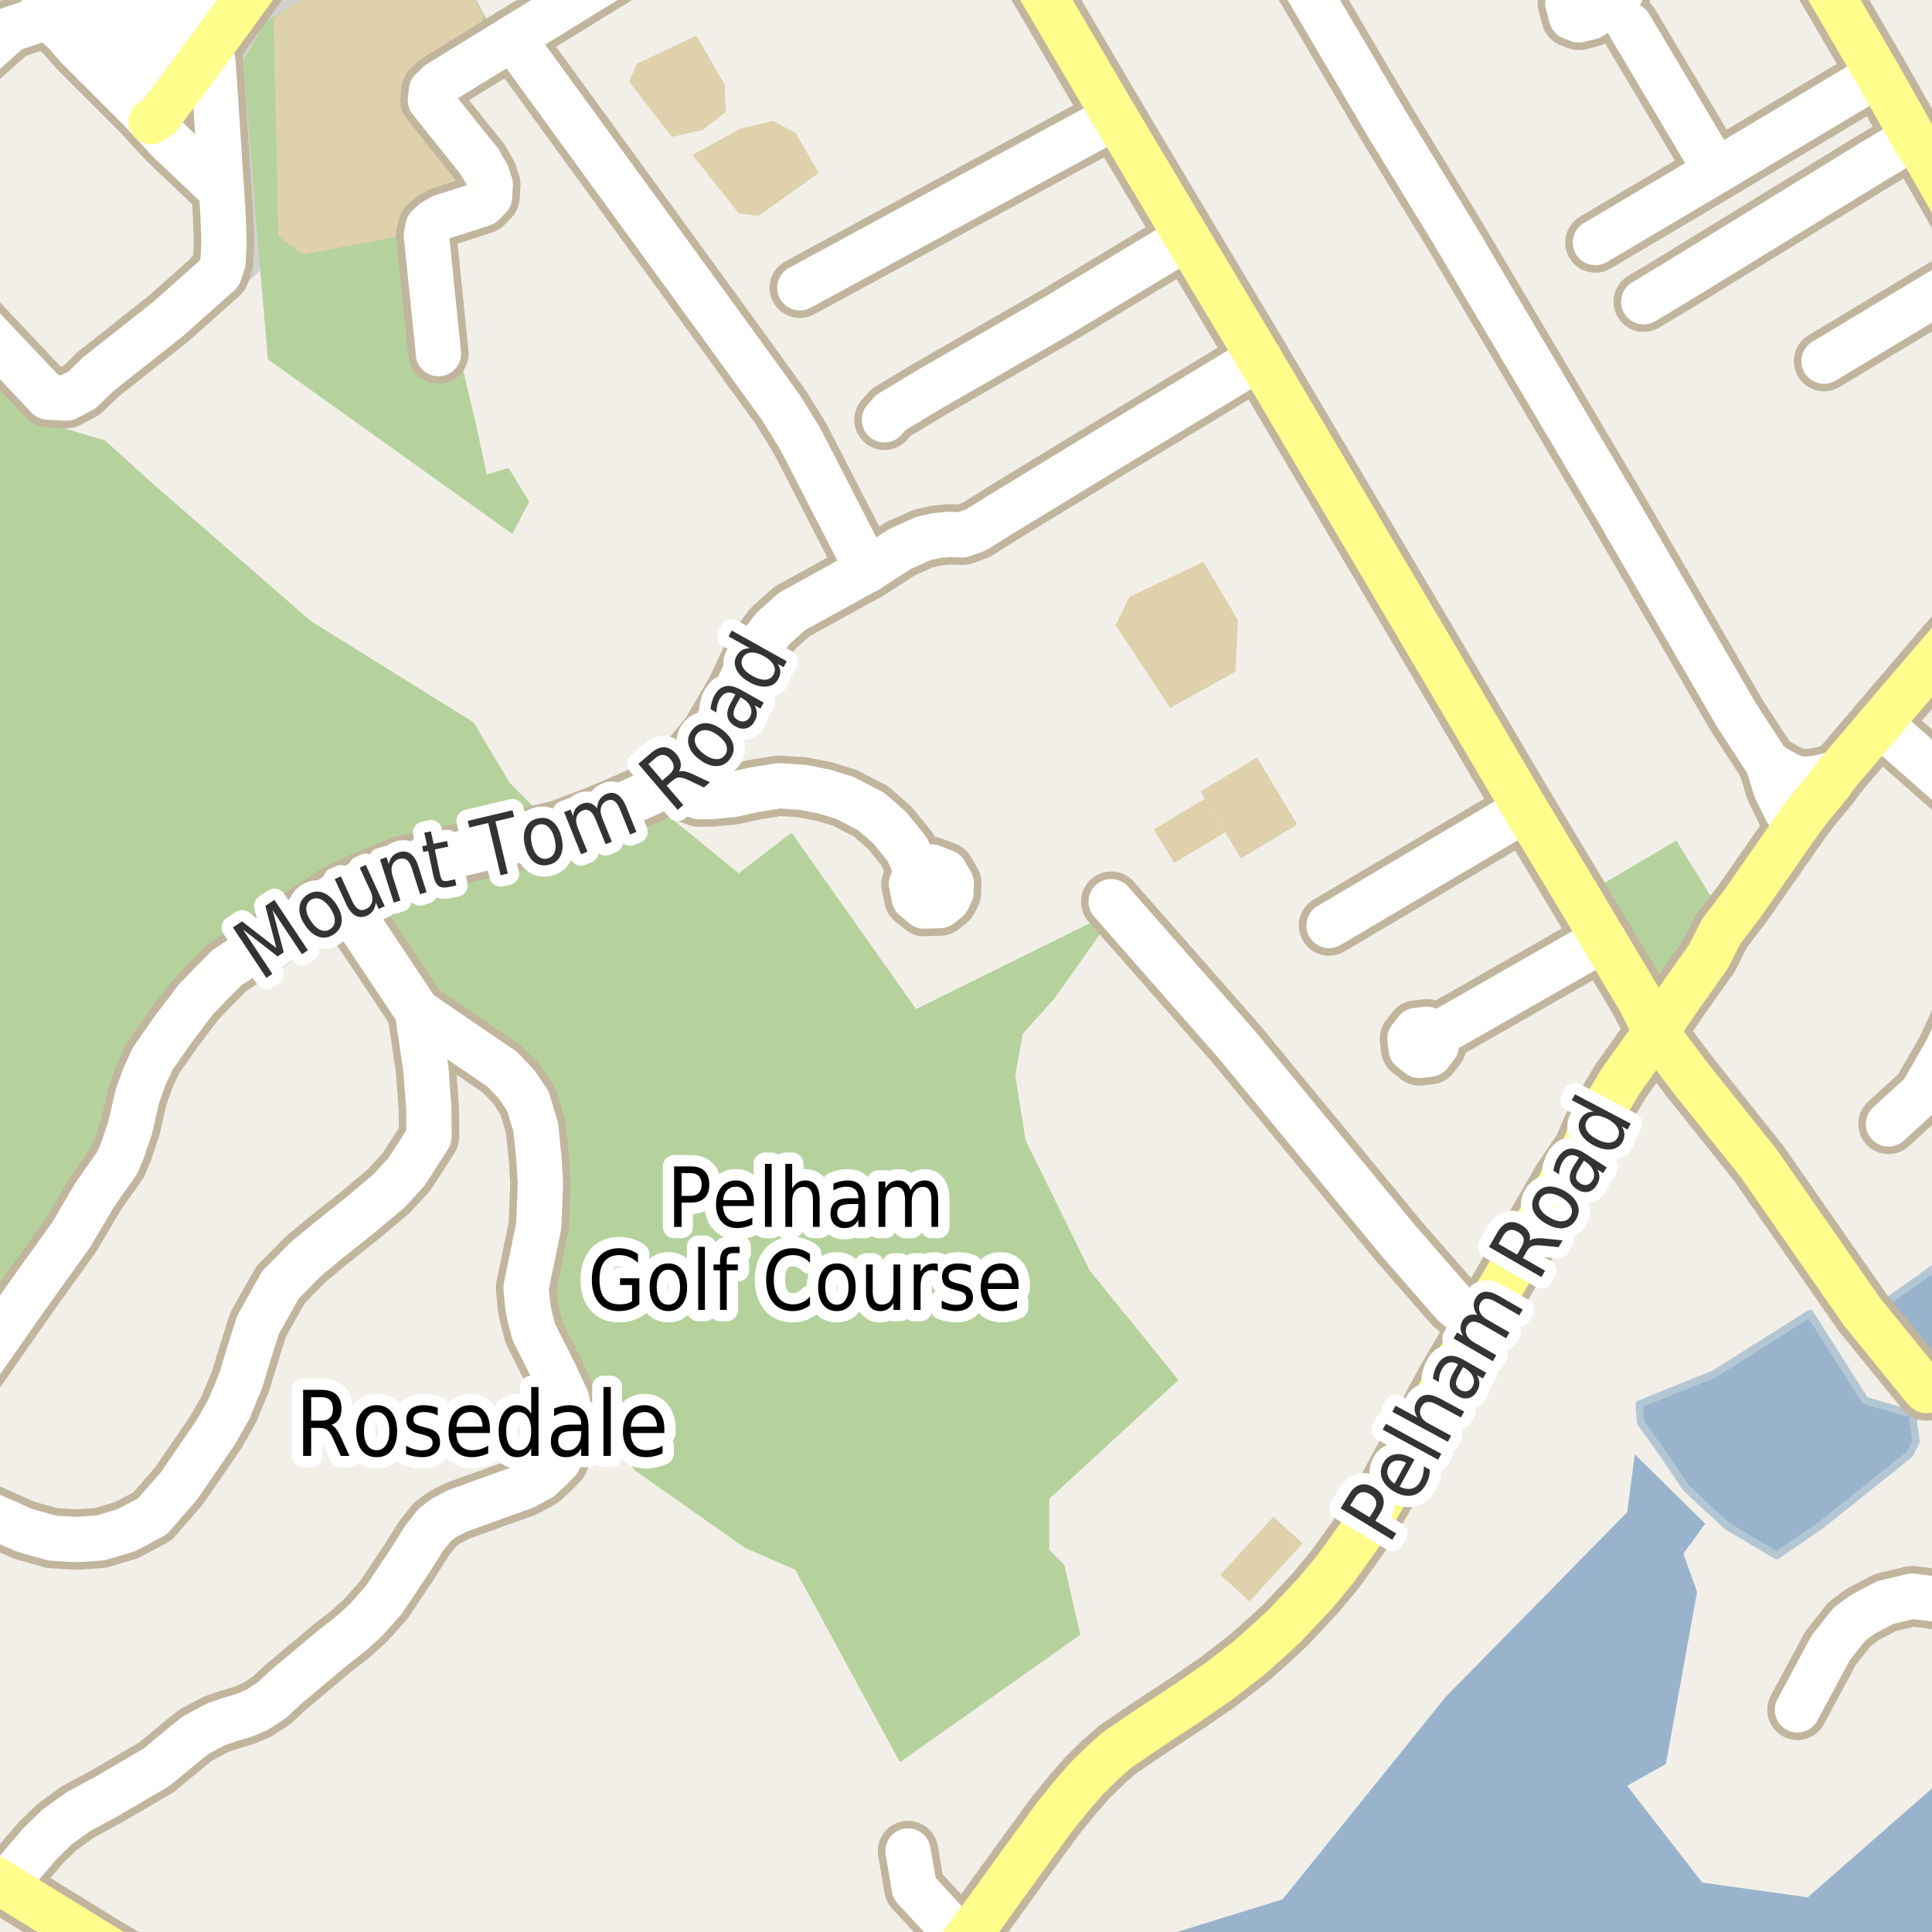 <?xml version="1.0" encoding="UTF-8"?>
<svg xmlns="http://www.w3.org/2000/svg" xmlns:xlink="http://www.w3.org/1999/xlink" width="256pt" height="256pt" viewBox="0 0 256 256" version="1.1">
<g id="surface2">
<rect x="0" y="0" width="256" height="256" style="fill:rgb(60%,70.196%,80%);fill-opacity:1;stroke:none;"/>
<path style=" stroke:none;fill-rule:evenodd;fill:rgb(94.902%,93.725%,91.373%);fill-opacity:1;" d="M 259 234.348 L 239.527 251.406 L 225.551 249.453 L 215.605 236.629 L 220.742 233.734 L 224.867 210.941 L 223.055 205.879 L 225.949 201.898 L 216.617 192.707 L 215.605 200.379 L 191.578 224.836 L 169.945 251.676 L 147.43 258.637 L 147.453 259 L 172.598 259 L 176.566 256.887 L 200.277 258.562 L 201.449 259 L -4 259 L 259 259 L -4 259 L -4 73.797 L 259 73.797 Z M 259 234.348 "/>
<path style=" stroke:none;fill-rule:evenodd;fill:rgb(94.902%,93.725%,91.373%);fill-opacity:1;" d="M 259 -4 L 259 94.73 L -4 94.73 L -4 -4 Z M 259 -4 "/>
<path style=" stroke:none;fill-rule:evenodd;fill:rgb(70.98%,82.353%,61.176%);fill-opacity:1;" d="M -4 179.914 L 5.004 166.609 L 15.133 150.109 L 20.758 137.734 L 26.383 129.359 L 45.879 114.984 L 60.754 110.359 L 71.504 107.734 L 67.504 103.734 L 62.754 95.734 L 41.254 82.359 L 20.383 64.234 L 13.879 58.359 L 7.504 56.484 L -1.996 49.234 L -4 47.133 Z M -4 179.914 "/>
<path style=" stroke:none;fill-rule:evenodd;fill:rgb(70.98%,82.353%,61.176%);fill-opacity:1;" d="M -4 179.914 L 5.004 166.609 L 15.133 150.109 L 20.758 137.734 L 26.383 129.359 L 45.879 114.984 L 60.754 110.359 L 71.504 107.734 L 67.504 103.734 L 62.754 95.734 L 41.254 82.359 L 20.383 64.234 L 13.879 58.359 L 7.504 56.484 L -1.996 49.234 L -4 47.133 Z M -4 179.914 "/>
<path style=" stroke:none;fill-rule:evenodd;fill:rgb(70.98%,82.353%,61.176%);fill-opacity:1;" d="M 49.629 120.359 L 56.129 129.984 L 72.008 141.984 L 75.504 156.234 L 73.129 172.859 L 84.008 194.734 L 98.758 205.109 L 105.383 207.984 L 119.254 233.484 L 143.129 216.609 L 141.004 207.359 L 139.004 205.359 L 139.004 198.609 L 156.129 182.859 L 144.383 168.359 L 135.879 151.109 L 134.504 142.484 L 135.504 136.984 L 139.754 132.234 L 145.754 123.734 L 144.879 122.109 L 121.379 133.734 L 104.879 110.359 L 97.879 115.734 L 87.004 106.859 L 79.383 109.609 L 62.004 113.984 L 49.629 117.984 Z M 49.629 120.359 "/>
<path style=" stroke:none;fill-rule:evenodd;fill:rgb(70.98%,82.353%,61.176%);fill-opacity:1;" d="M 49.629 120.359 L 56.129 129.984 L 72.008 141.984 L 75.504 156.234 L 73.129 172.859 L 84.008 194.734 L 98.758 205.109 L 105.383 207.984 L 119.254 233.484 L 143.129 216.609 L 141.004 207.359 L 139.004 205.359 L 139.004 198.609 L 156.129 182.859 L 144.383 168.359 L 135.879 151.109 L 134.504 142.484 L 135.504 136.984 L 139.754 132.234 L 145.754 123.734 L 144.879 122.109 L 121.379 133.734 L 104.879 110.359 L 97.879 115.734 L 87.004 106.859 L 79.383 109.609 L 62.004 113.984 L 49.629 117.984 Z M 49.629 120.359 "/>
<path style=" stroke:none;fill-rule:evenodd;fill:rgb(81.961%,81.569%,80.392%);fill-opacity:1;" d="M 8.004 4.359 L 10.402 6.348 L 16.004 10.984 L 28.254 23.984 L 28.379 30.859 L 23.129 37.859 L 10.379 50.484 L 13.254 51.234 L 25.633 43.484 L 34.004 35.609 L 32.254 7.984 L 35.133 2.984 L 45.543 -4 L 4.43 -4 L 1.879 -0.516 Z M 8.004 4.359 "/>
<path style="fill:none;stroke-width:1;stroke-linecap:round;stroke-linejoin:round;stroke:rgb(81.961%,81.961%,81.961%);stroke-opacity:1;stroke-miterlimit:10;" d="M 8.004 4.359 L 10.402 6.348 L 16.004 10.984 L 28.254 23.984 L 28.379 30.859 L 23.129 37.859 L 10.379 50.484 L 13.254 51.234 L 25.633 43.484 L 34.004 35.609 L 32.254 7.984 L 35.133 2.984 L 45.543 -4 L 4.43 -4 L 1.879 -0.516 L 8.004 4.359 "/>
<path style=" stroke:none;fill-rule:evenodd;fill:rgb(70.98%,82.353%,61.176%);fill-opacity:1;" d="M 34.129 31.746 L 35.504 47.621 L 67.879 70.75 L 70.129 66.496 L 67.379 61.996 L 64.504 62.871 L 63.129 56.496 L 61.004 47.496 L 58.254 47.371 L 56.254 29.625 L 64 26.992 L 64.504 24.246 L 61.879 20.121 L 55.34 11.746 L 56.07 9.094 L 65.074 3.598 L 60.91 -4 L 45.957 -4 L 35.133 2.984 L 32.254 7.984 Z M 34.129 31.746 "/>
<path style=" stroke:none;fill-rule:evenodd;fill:rgb(87.059%,81.961%,67.059%);fill-opacity:1;" d="M 36.883 31.359 L 40.129 33.734 L 54.504 30.984 L 54.629 27.859 L 57.004 27.234 L 62.754 24.609 L 63.504 23.109 L 55.34 11.746 L 55.883 8.359 L 63.379 3.984 L 64.129 1.984 L 60.652 -4 L 45.797 -4 L 36.254 2.359 Z M 36.883 31.359 "/>
<path style=" stroke:none;fill-rule:evenodd;fill:rgb(87.059%,81.961%,67.059%);fill-opacity:1;" d="M 147.836 82.84 L 155.062 93.805 L 163.699 88.988 L 164.035 82.176 L 159.465 74.449 L 149.66 79.102 Z M 147.836 82.84 "/>
<path style=" stroke:none;fill-rule:evenodd;fill:rgb(70.98%,82.353%,61.176%);fill-opacity:1;" d="M 211.75 117.496 L 218.996 129.996 L 227.445 119.973 L 222.121 111.375 Z M 211.75 117.496 "/>
<path style=" stroke:none;fill-rule:evenodd;fill:rgb(87.059%,81.961%,67.059%);fill-opacity:1;" d="M 91.758 20.527 L 97.879 28.258 L 100.512 28.598 L 108.5 22.906 L 105.438 17.637 L 102.465 16.023 L 98.133 17.043 Z M 91.758 20.527 "/>
<path style=" stroke:none;fill-rule:evenodd;fill:rgb(87.059%,81.961%,67.059%);fill-opacity:1;" d="M 83.348 10.836 L 89.039 18.145 L 93.117 17.211 L 96.176 14.832 L 96.008 11.18 L 92.27 4.723 L 84.363 8.461 Z M 83.348 10.836 "/>
<path style=" stroke:none;fill-rule:evenodd;fill:rgb(87.059%,81.961%,67.059%);fill-opacity:1;" d="M 159.086 104.855 L 159.664 105.832 L 162.348 110.293 L 164.41 113.742 L 171.887 109.262 L 166.566 100.375 Z M 159.086 104.855 "/>
<path style=" stroke:none;fill-rule:evenodd;fill:rgb(87.059%,81.961%,67.059%);fill-opacity:1;" d="M 161.707 208.664 L 165.57 212.195 L 172.594 204.508 L 168.73 200.98 Z M 161.707 208.664 "/>
<path style=" stroke:none;fill-rule:evenodd;fill:rgb(87.059%,81.961%,67.059%);fill-opacity:1;" d="M 152.906 109.895 L 155.59 114.355 L 162.348 110.293 L 159.664 105.832 Z M 152.906 109.895 "/>
<path style=" stroke:none;fill-rule:evenodd;fill:rgb(60%,70.196%,80%);fill-opacity:1;" d="M 217.41 188.52 L 220.273 192.508 L 223.449 197.219 L 228.871 202.23 L 235.422 206.121 L 241.305 202.082 L 253.074 192.664 L 253.891 190.973 L 253.434 188.059 L 258.551 184.527 L 259 166.078 L 253.82 169.797 L 249.953 172.52 L 255.273 180.195 L 257.523 183.574 L 252.562 187.156 L 247.141 185.566 L 239.82 174.055 L 227.133 182.074 L 217.207 186.062 Z M 217.41 188.52 "/>
<path style="fill:none;stroke-width:1;stroke-linecap:round;stroke-linejoin:round;stroke:rgb(70.196%,77.647%,83.137%);stroke-opacity:1;stroke-miterlimit:10;" d="M 217.41 188.52 L 220.273 192.508 L 223.449 197.219 L 228.871 202.23 L 235.422 206.121 L 241.305 202.082 L 253.074 192.664 L 253.891 190.973 L 253.434 188.059 L 258.551 184.527 L 259 166.078 L 253.82 169.797 L 249.953 172.52 L 255.273 180.195 L 257.523 183.574 L 252.562 187.156 L 247.141 185.566 L 239.82 174.055 L 227.133 182.074 L 217.207 186.062 L 217.41 188.52 "/>
<path style="fill:none;stroke-width:8;stroke-linecap:round;stroke-linejoin:round;stroke:rgb(75.686%,70.98%,61.569%);stroke-opacity:1;stroke-miterlimit:10;" d="M 127.707 257.281 L 121.16 250.203 L 120.32 245.266 "/>
<path style="fill:none;stroke-width:8;stroke-linecap:round;stroke-linejoin:round;stroke:rgb(75.686%,70.98%,61.569%);stroke-opacity:1;stroke-miterlimit:10;" d="M 210.637 -1.402 L 214.785 -0.969 L 212.199 1.375 L 210.777 2.238 L 209.191 2.637 L 208.238 2.266 L 207.746 0.449 L 208.469 -0.906 L 210.637 -1.402 "/>
<path style="fill:none;stroke-width:8;stroke-linecap:round;stroke-linejoin:round;stroke:rgb(75.686%,70.98%,61.569%);stroke-opacity:1;stroke-miterlimit:10;" d="M 227.406 22.664 L 248.836 9.871 "/>
<path style="fill:none;stroke-width:8;stroke-linecap:round;stroke-linejoin:round;stroke:rgb(75.686%,70.98%,61.569%);stroke-opacity:1;stroke-miterlimit:10;" d="M 5.969 1.309 L 6.988 2.801 L 8.742 4.426 L 10.402 6.348 L 18.496 14.441 L 20.047 16.113 L 22.371 18.625 L 29.348 25.234 "/>
<path style="fill:none;stroke-width:8;stroke-linecap:round;stroke-linejoin:round;stroke:rgb(75.686%,70.98%,61.569%);stroke-opacity:1;stroke-miterlimit:10;" d="M 215.934 3.375 L 227.406 22.664 L 211.402 32.137 "/>
<path style="fill:none;stroke-width:8;stroke-linecap:round;stroke-linejoin:round;stroke:rgb(75.686%,70.98%,61.569%);stroke-opacity:1;stroke-miterlimit:10;" d="M 17.367 11.113 L 23.863 3.113 L 26.555 -0.699 L 32.336 -8.492 L 32.609 -9 "/>
<path style="fill:none;stroke-width:8;stroke-linecap:round;stroke-linejoin:round;stroke:rgb(75.686%,70.98%,61.569%);stroke-opacity:1;stroke-miterlimit:10;" d="M 57.172 12.008 L 57.031 13.273 L 60.504 17.621 L 63.504 21.359 L 64.543 23.148 L 64.965 24.488 L 64.867 26.094 L 64 26.992 L 62.652 27.441 L 58.613 28.73 L 57.484 29.355 L 56.715 30.078 L 56.492 31.164 L 58.098 46.855 "/>
<path style="fill:none;stroke-width:8;stroke-linecap:round;stroke-linejoin:round;stroke:rgb(75.686%,70.98%,61.569%);stroke-opacity:1;stroke-miterlimit:10;" d="M 12.641 8.586 L 16.742 3.926 L 23.055 -4.328 L 26.426 -9 "/>
<path style="fill:none;stroke-width:8;stroke-linecap:round;stroke-linejoin:round;stroke:rgb(75.686%,70.98%,61.569%);stroke-opacity:1;stroke-miterlimit:10;" d="M 20.516 -9 L 18.555 -6.199 L 9.379 5.164 "/>
<path style="fill:none;stroke-width:8;stroke-linecap:round;stroke-linejoin:round;stroke:rgb(75.686%,70.98%,61.569%);stroke-opacity:1;stroke-miterlimit:10;" d="M 12.988 49.609 L 22.305 42.238 L 29.055 36.238 L 29.551 34.738 L 29.68 32.051 L 29.551 28.363 L 29.348 25.234 L 28.242 8.363 L 27.867 6.301 "/>
<path style="fill:none;stroke-width:8;stroke-linecap:round;stroke-linejoin:round;stroke:rgb(75.686%,70.98%,61.569%);stroke-opacity:1;stroke-miterlimit:10;" d="M 5.969 1.309 L 13.816 -9 "/>
<path style="fill:none;stroke-width:8;stroke-linecap:round;stroke-linejoin:round;stroke:rgb(75.686%,70.98%,61.569%);stroke-opacity:1;stroke-miterlimit:10;" d="M 5.969 1.309 L 4.184 2.941 L 1.371 3.875 L -2.879 7.691 L -9 14.273 M -9 36.371 L 6.371 52.625 L 8.809 52.75 L 10.863 51.676 L 12.988 49.609 "/>
<path style="fill:none;stroke-width:8;stroke-linecap:round;stroke-linejoin:round;stroke:rgb(75.686%,70.98%,61.569%);stroke-opacity:1;stroke-miterlimit:10;" d="M 239.637 107.285 L 238.418 105.887 L 236.75 103.875 L 234.289 101.188 "/>
<path style="fill:none;stroke-width:8;stroke-linecap:round;stroke-linejoin:round;stroke:rgb(75.686%,70.98%,61.569%);stroke-opacity:1;stroke-miterlimit:10;" d="M 234.289 101.188 L 235.254 104.418 L 236.668 107.344 L 238.273 109.137 "/>
<path style="fill:none;stroke-width:8;stroke-linecap:round;stroke-linejoin:round;stroke:rgb(75.686%,70.98%,61.569%);stroke-opacity:1;stroke-miterlimit:10;" d="M 243.473 102.457 L 240.793 103.098 L 238.559 103.336 L 236.758 102.625 L 234.289 101.188 "/>
<path style="fill:none;stroke-width:8;stroke-linecap:round;stroke-linejoin:round;stroke:rgb(75.686%,70.98%,61.569%);stroke-opacity:1;stroke-miterlimit:10;" d="M 186.992 139.004 L 188.078 139.852 L 189.449 139.688 L 190.297 138.598 L 190.129 137.23 L 189.043 136.383 L 187.672 136.547 L 186.824 137.637 L 186.992 139.004 "/>
<path style="fill:none;stroke-width:8;stroke-linecap:round;stroke-linejoin:round;stroke:rgb(75.686%,70.98%,61.569%);stroke-opacity:1;stroke-miterlimit:10;" d="M 67.91 5.051 L 58.129 11.055 L 57.172 12.008 "/>
<path style="fill:none;stroke-width:8;stroke-linecap:round;stroke-linejoin:round;stroke:rgb(75.686%,70.98%,61.569%);stroke-opacity:1;stroke-miterlimit:10;" d="M 123.469 114.883 L 121.488 115.699 L 120.77 117.145 L 121.148 118.992 L 122.445 120.062 L 124.566 119.984 L 125.559 119.18 L 126.008 118.266 L 126.051 117.031 L 125.207 115.566 L 123.469 114.883 "/>
<path style="fill:none;stroke-width:8;stroke-linecap:round;stroke-linejoin:round;stroke:rgb(75.686%,70.98%,61.569%);stroke-opacity:1;stroke-miterlimit:10;" d="M 263.246 34.887 L 241.695 47.852 "/>
<path style="fill:none;stroke-width:8;stroke-linecap:round;stroke-linejoin:round;stroke:rgb(75.686%,70.98%,61.569%);stroke-opacity:1;stroke-miterlimit:10;" d="M 212.48 124.473 L 190.129 137.23 "/>
<path style="fill:none;stroke-width:8;stroke-linecap:round;stroke-linejoin:round;stroke:rgb(75.686%,70.98%,61.569%);stroke-opacity:1;stroke-miterlimit:10;" d="M 202.141 107.246 L 176.105 122.633 "/>
<path style="fill:none;stroke-width:8;stroke-linecap:round;stroke-linejoin:round;stroke:rgb(75.686%,70.98%,61.569%);stroke-opacity:1;stroke-miterlimit:10;" d="M 89.207 103.406 L 90.734 104.887 L 92.648 105.559 L 94.465 105.539 L 97.07 105.277 L 100.047 104.629 L 103.199 104.121 L 106.352 104.316 L 109.254 104.891 L 111.965 105.73 L 115.418 107.516 L 117.887 109.676 L 120.219 112.543 L 120.949 114.195 L 121.488 115.699 "/>
<path style="fill:none;stroke-width:8;stroke-linecap:round;stroke-linejoin:round;stroke:rgb(75.686%,70.98%,61.569%);stroke-opacity:1;stroke-miterlimit:10;" d="M 264 126.281 L 262.527 129.211 L 257.945 139.211 L 254.691 144.859 L 250.238 148.926 "/>
<path style="fill:none;stroke-width:8;stroke-linecap:round;stroke-linejoin:round;stroke:rgb(75.686%,70.98%,61.569%);stroke-opacity:1;stroke-miterlimit:10;" d="M 253.52 18.219 L 248 21.52 L 221.824 37.57 L 217.801 39.984 "/>
<path style="fill:none;stroke-width:8;stroke-linecap:round;stroke-linejoin:round;stroke:rgb(75.686%,70.98%,61.569%);stroke-opacity:1;stroke-miterlimit:10;" d="M 264 213.355 L 262.969 214.473 L 260.105 213.156 L 257.297 212.047 L 255.434 211.758 L 253.344 211.492 L 251.594 211.926 L 249.84 212.336 L 246.855 213.891 L 245.066 215.211 L 242.555 218.391 L 238.168 226.566 "/>
<path style="fill:none;stroke-width:8;stroke-linecap:round;stroke-linejoin:round;stroke:rgb(75.686%,70.98%,61.569%);stroke-opacity:1;stroke-miterlimit:10;" d="M 157.281 31.473 L 140.289 41.727 L 122.93 51.715 L 118.035 54.672 L 117.195 55.629 "/>
<path style="fill:none;stroke-width:8;stroke-linecap:round;stroke-linejoin:round;stroke:rgb(75.686%,70.98%,61.569%);stroke-opacity:1;stroke-miterlimit:10;" d="M 147.762 15.5 L 105.977 38.133 "/>
<path style="fill:none;stroke-width:8;stroke-linecap:round;stroke-linejoin:round;stroke:rgb(75.686%,70.98%,61.569%);stroke-opacity:1;stroke-miterlimit:10;" d="M 90.746 -9 L 67.91 5.051 "/>
<path style="fill:none;stroke-width:8;stroke-linecap:round;stroke-linejoin:round;stroke:rgb(75.686%,70.98%,61.569%);stroke-opacity:1;stroke-miterlimit:10;" d="M 196.004 175.508 L 192.645 172.816 L 185.332 164.441 L 163.812 138.332 L 147.238 119.477 "/>
<path style="fill:none;stroke-width:8;stroke-linecap:round;stroke-linejoin:round;stroke:rgb(75.686%,70.98%,61.569%);stroke-opacity:1;stroke-miterlimit:10;" d="M 67.91 5.051 L 96.156 43.883 L 98.766 47.488 L 103.473 53.996 L 106.059 58.188 L 114.961 75.512 "/>
<path style="fill:none;stroke-width:8;stroke-linecap:round;stroke-linejoin:round;stroke:rgb(75.686%,70.98%,61.569%);stroke-opacity:1;stroke-miterlimit:10;" d="M -9 196.957 L -6.23 198.594 L 3.273 202.781 L 6.938 203.812 L 10.113 204 L 13.312 203.781 L 16.707 202.773 L 20.191 200.938 L 23.727 196.871 L 28.57 189.816 L 30.309 186.766 L 31.902 182.93 L 33.043 179.16 L 34.199 175.531 L 35.629 172.973 L 37.191 170.219 L 40.539 166.824 L 43.309 164.531 L 47.941 160.836 L 51.566 157.777 L 53.879 155.254 L 56.848 150.633 L 56.824 146.902 L 56.449 141.785 L 55.309 134.016 "/>
<path style="fill:none;stroke-width:8;stroke-linecap:round;stroke-linejoin:round;stroke:rgb(75.686%,70.98%,61.569%);stroke-opacity:1;stroke-miterlimit:10;" d="M 249.012 95.953 L 251.789 98.277 L 264 109.051 "/>
<path style="fill:none;stroke-width:8;stroke-linecap:round;stroke-linejoin:round;stroke:rgb(75.686%,70.98%,61.569%);stroke-opacity:1;stroke-miterlimit:10;" d="M 44.887 118.387 L 55.309 134.016 L 66.535 141.676 L 68.402 143.621 L 69.941 145.883 L 70.992 149.371 L 71.41 153.527 L 71.617 156.766 L 71.387 162.438 L 69.703 170.637 L 69.949 173.223 L 70.223 174.574 L 70.742 176.527 L 73.59 182.176 L 75.082 185.414 L 75.504 187.43 L 75.332 189.309 L 74.852 191.516 L 74.004 193.512 L 73.043 194.512 L 71.625 195.832 L 69.434 197.031 L 66.562 198.051 L 60.625 200.191 L 58.848 201.117 L 57.648 202.016 L 56.246 203.766 L 54.145 207.082 L 50.84 212.02 L 48.461 214.691 L 46.527 216.449 L 44.078 218.352 L 37.914 223.52 L 36.066 225.242 L 34.113 226.539 L 32.301 227.305 L 30.391 227.867 L 28.602 228.492 L 25.969 229.891 L 24.543 231.02 L 20.758 234.16 L 14.16 238.016 L 10.328 240.09 L 7.633 242.023 L 5.348 244.242 L 0.602 249.789 "/>
<path style="fill:none;stroke-width:8;stroke-linecap:round;stroke-linejoin:round;stroke:rgb(75.686%,70.98%,61.569%);stroke-opacity:1;stroke-miterlimit:10;" d="M 168.785 -9 L 183.777 16.457 L 192.77 31.176 L 214.156 67.281 L 217.09 72.336 L 230.164 94.871 L 234.289 101.188 "/>
<path style="fill:none;stroke-width:8;stroke-linecap:round;stroke-linejoin:round;stroke:rgb(75.686%,70.98%,61.569%);stroke-opacity:1;stroke-miterlimit:10;" d="M 166.824 47.438 L 146.16 59.914 L 132.59 68.176 L 129.355 70.207 L 127.539 70.863 L 125.629 70.812 L 124.066 70.973 L 122.32 71.363 L 119.293 72.723 L 114.961 75.512 L 104.961 81.012 L 102.402 83.301 L 100.09 86.387 L 98.949 88.621 L 97.602 91.539 L 94.152 97.398 L 91.145 101.066 L 89.207 103.406 L 86.215 105.027 L 82.734 106.602 L 79.004 108.172 L 74.16 110.008 L 61.379 113.051 L 53.332 114.742 L 48.406 116.766 L 44.887 118.387 L 37.363 123.398 L 30.023 128.262 L 27.703 130.617 L 25.891 132.508 L 22.973 136.363 L 20.223 140.293 L 19.164 142.582 L 18.191 145.301 L 17.258 149.383 L 16.285 152.285 L 15.555 154.039 L 12.551 158.32 L 9.496 163.527 L 3.527 171.848 L -5.859 185.254 L -9 190 "/>
<path style="fill:none;stroke-width:8;stroke-linecap:round;stroke-linejoin:round;stroke:rgb(75.686%,70.98%,61.569%);stroke-opacity:1;stroke-miterlimit:10;" d="M 20.047 16.113 L 21.078 15.398 L 25.367 9.676 L 27.867 6.301 L 35.555 -4.262 L 36.309 -5.496 L 36.926 -6.512 L 37.926 -8.699 L 38.059 -9 "/>
<path style="fill:none;stroke-width:8;stroke-linecap:round;stroke-linejoin:round;stroke:rgb(75.686%,70.98%,61.569%);stroke-opacity:1;stroke-miterlimit:10;" d="M 133.363 -9 L 134.047 -7.855 L 147.762 15.5 L 157.281 31.473 L 166.824 47.438 "/>
<path style="fill:none;stroke-width:8;stroke-linecap:round;stroke-linejoin:round;stroke:rgb(75.686%,70.98%,61.569%);stroke-opacity:1;stroke-miterlimit:10;" d="M -9 243.996 L -1.633 248.445 L 0.602 249.789 L 13.676 257.844 L 20.746 262.043 L 24.109 264 "/>
<path style="fill:none;stroke-width:8;stroke-linecap:round;stroke-linejoin:round;stroke:rgb(75.686%,70.98%,61.569%);stroke-opacity:1;stroke-miterlimit:10;" d="M 166.824 47.438 L 188.926 84.832 L 202.141 107.246 L 209.73 119.863 L 212.48 124.473 L 217.387 132.699 L 219.402 136.734 L 224.105 142.957 L 233.059 154.172 L 246.742 173.836 L 255.051 184.062 L 255.27 184.258 "/>
<path style="fill:none;stroke-width:8;stroke-linecap:round;stroke-linejoin:round;stroke:rgb(75.686%,70.98%,61.569%);stroke-opacity:1;stroke-miterlimit:10;" d="M 237.812 -9 L 248.836 9.871 L 252.43 16.238 L 253.52 18.219 L 254.77 20.023 L 263.246 34.887 L 264 36.27 "/>
<path style="fill:none;stroke-width:8;stroke-linecap:round;stroke-linejoin:round;stroke:rgb(75.686%,70.98%,61.569%);stroke-opacity:1;stroke-miterlimit:10;" d="M 264 78.602 L 258.559 84.781 L 249.012 95.953 L 243.473 102.457 L 242.418 103.941 L 239.637 107.285 L 238.273 109.137 L 237.461 110.305 L 230.809 119.836 L 228.051 123.445 L 226.402 126.723 L 222.555 132.152 L 219.402 136.734 L 214.789 143.18 L 211.066 149.387 L 209.762 152.402 L 206.91 156.598 L 196.004 175.508 L 191.629 183.035 L 187.672 190.344 L 184.098 196.93 L 182.047 200.473 L 179.941 203.738 L 176.91 207.941 L 174.391 210.98 L 172.367 213.152 L 170.172 215.473 L 168.09 217.395 L 165.496 219.703 L 161.32 222.914 L 157.219 225.727 L 151.941 229.207 L 148.078 231.832 L 146.25 233.441 L 144.074 235.566 L 142.07 237.867 L 139.781 240.691 L 136.375 245.348 L 130.098 254.035 L 127.707 257.281 L 123.422 263.27 L 122.906 264 "/>
<path style="fill:none;stroke-width:6;stroke-linecap:round;stroke-linejoin:round;stroke:rgb(100%,100%,100%);stroke-opacity:1;stroke-miterlimit:10;" d="M 127.707 257.281 L 121.16 250.203 L 120.32 245.266 "/>
<path style="fill:none;stroke-width:6;stroke-linecap:round;stroke-linejoin:round;stroke:rgb(100%,100%,100%);stroke-opacity:1;stroke-miterlimit:10;" d="M 210.637 -1.402 L 214.785 -0.969 L 212.199 1.375 L 210.777 2.238 L 209.191 2.637 L 208.238 2.266 L 207.746 0.449 L 208.469 -0.906 L 210.637 -1.402 "/>
<path style="fill:none;stroke-width:6;stroke-linecap:round;stroke-linejoin:round;stroke:rgb(100%,100%,100%);stroke-opacity:1;stroke-miterlimit:10;" d="M 227.406 22.664 L 248.836 9.871 "/>
<path style="fill:none;stroke-width:6;stroke-linecap:round;stroke-linejoin:round;stroke:rgb(100%,100%,100%);stroke-opacity:1;stroke-miterlimit:10;" d="M 5.969 1.309 L 6.988 2.801 L 8.742 4.426 L 10.402 6.348 L 18.496 14.441 L 20.047 16.113 L 22.371 18.625 L 29.348 25.234 "/>
<path style="fill:none;stroke-width:6;stroke-linecap:round;stroke-linejoin:round;stroke:rgb(100%,100%,100%);stroke-opacity:1;stroke-miterlimit:10;" d="M 215.934 3.375 L 227.406 22.664 L 211.402 32.137 "/>
<path style="fill:none;stroke-width:6;stroke-linecap:round;stroke-linejoin:round;stroke:rgb(100%,100%,100%);stroke-opacity:1;stroke-miterlimit:10;" d="M 17.367 11.113 L 23.863 3.113 L 26.555 -0.699 L 32.336 -8.492 L 32.609 -9 "/>
<path style="fill:none;stroke-width:6;stroke-linecap:round;stroke-linejoin:round;stroke:rgb(100%,100%,100%);stroke-opacity:1;stroke-miterlimit:10;" d="M 57.172 12.008 L 57.031 13.273 L 60.504 17.621 L 63.504 21.359 L 64.543 23.148 L 64.965 24.488 L 64.867 26.094 L 64 26.992 L 62.652 27.441 L 58.613 28.73 L 57.484 29.355 L 56.715 30.078 L 56.492 31.164 L 58.098 46.855 "/>
<path style="fill:none;stroke-width:6;stroke-linecap:round;stroke-linejoin:round;stroke:rgb(100%,100%,100%);stroke-opacity:1;stroke-miterlimit:10;" d="M 12.641 8.586 L 16.742 3.926 L 23.055 -4.328 L 26.426 -9 "/>
<path style="fill:none;stroke-width:6;stroke-linecap:round;stroke-linejoin:round;stroke:rgb(100%,100%,100%);stroke-opacity:1;stroke-miterlimit:10;" d="M 20.516 -9 L 18.555 -6.199 L 9.379 5.164 "/>
<path style="fill:none;stroke-width:6;stroke-linecap:round;stroke-linejoin:round;stroke:rgb(100%,100%,100%);stroke-opacity:1;stroke-miterlimit:10;" d="M 12.988 49.609 L 22.305 42.238 L 29.055 36.238 L 29.551 34.738 L 29.68 32.051 L 29.551 28.363 L 29.348 25.234 L 28.242 8.363 L 27.867 6.301 "/>
<path style="fill:none;stroke-width:6;stroke-linecap:round;stroke-linejoin:round;stroke:rgb(100%,100%,100%);stroke-opacity:1;stroke-miterlimit:10;" d="M 5.969 1.309 L 13.816 -9 "/>
<path style="fill:none;stroke-width:6;stroke-linecap:round;stroke-linejoin:round;stroke:rgb(100%,100%,100%);stroke-opacity:1;stroke-miterlimit:10;" d="M 5.969 1.309 L 4.184 2.941 L 1.371 3.875 L -2.879 7.691 L -9 14.273 M -9 36.371 L 6.371 52.625 L 8.809 52.75 L 10.863 51.676 L 12.988 49.609 "/>
<path style="fill:none;stroke-width:6;stroke-linecap:round;stroke-linejoin:round;stroke:rgb(100%,100%,100%);stroke-opacity:1;stroke-miterlimit:10;" d="M 239.637 107.285 L 238.418 105.887 L 236.75 103.875 L 234.289 101.188 "/>
<path style="fill:none;stroke-width:6;stroke-linecap:round;stroke-linejoin:round;stroke:rgb(100%,100%,100%);stroke-opacity:1;stroke-miterlimit:10;" d="M 234.289 101.188 L 235.254 104.418 L 236.668 107.344 L 238.273 109.137 "/>
<path style="fill:none;stroke-width:6;stroke-linecap:round;stroke-linejoin:round;stroke:rgb(100%,100%,100%);stroke-opacity:1;stroke-miterlimit:10;" d="M 243.473 102.457 L 240.793 103.098 L 238.559 103.336 L 236.758 102.625 L 234.289 101.188 "/>
<path style="fill:none;stroke-width:6;stroke-linecap:round;stroke-linejoin:round;stroke:rgb(100%,100%,100%);stroke-opacity:1;stroke-miterlimit:10;" d="M 186.992 139.004 L 188.078 139.852 L 189.449 139.688 L 190.297 138.598 L 190.129 137.23 L 189.043 136.383 L 187.672 136.547 L 186.824 137.637 L 186.992 139.004 "/>
<path style="fill:none;stroke-width:6;stroke-linecap:round;stroke-linejoin:round;stroke:rgb(100%,100%,100%);stroke-opacity:1;stroke-miterlimit:10;" d="M 67.91 5.051 L 58.129 11.055 L 57.172 12.008 "/>
<path style="fill:none;stroke-width:6;stroke-linecap:round;stroke-linejoin:round;stroke:rgb(100%,100%,100%);stroke-opacity:1;stroke-miterlimit:10;" d="M 123.469 114.883 L 121.488 115.699 L 120.77 117.145 L 121.148 118.992 L 122.445 120.062 L 124.566 119.984 L 125.559 119.18 L 126.008 118.266 L 126.051 117.031 L 125.207 115.566 L 123.469 114.883 "/>
<path style="fill:none;stroke-width:6;stroke-linecap:round;stroke-linejoin:round;stroke:rgb(100%,100%,100%);stroke-opacity:1;stroke-miterlimit:10;" d="M 263.246 34.887 L 241.695 47.852 "/>
<path style="fill:none;stroke-width:6;stroke-linecap:round;stroke-linejoin:round;stroke:rgb(100%,100%,100%);stroke-opacity:1;stroke-miterlimit:10;" d="M 212.48 124.473 L 190.129 137.23 "/>
<path style="fill:none;stroke-width:6;stroke-linecap:round;stroke-linejoin:round;stroke:rgb(100%,100%,100%);stroke-opacity:1;stroke-miterlimit:10;" d="M 202.141 107.246 L 176.105 122.633 "/>
<path style="fill:none;stroke-width:6;stroke-linecap:round;stroke-linejoin:round;stroke:rgb(100%,100%,100%);stroke-opacity:1;stroke-miterlimit:10;" d="M 89.207 103.406 L 90.734 104.887 L 92.648 105.559 L 94.465 105.539 L 97.07 105.277 L 100.047 104.629 L 103.199 104.121 L 106.352 104.316 L 109.254 104.891 L 111.965 105.73 L 115.418 107.516 L 117.887 109.676 L 120.219 112.543 L 120.949 114.195 L 121.488 115.699 "/>
<path style="fill:none;stroke-width:6;stroke-linecap:round;stroke-linejoin:round;stroke:rgb(100%,100%,100%);stroke-opacity:1;stroke-miterlimit:10;" d="M 264 126.281 L 262.527 129.211 L 257.945 139.211 L 254.691 144.859 L 250.238 148.926 "/>
<path style="fill:none;stroke-width:6;stroke-linecap:round;stroke-linejoin:round;stroke:rgb(100%,100%,100%);stroke-opacity:1;stroke-miterlimit:10;" d="M 253.52 18.219 L 248 21.52 L 221.824 37.57 L 217.801 39.984 "/>
<path style="fill:none;stroke-width:6;stroke-linecap:round;stroke-linejoin:round;stroke:rgb(100%,100%,100%);stroke-opacity:1;stroke-miterlimit:10;" d="M 264 213.355 L 262.969 214.473 L 260.105 213.156 L 257.297 212.047 L 255.434 211.758 L 253.344 211.492 L 251.594 211.926 L 249.84 212.336 L 246.855 213.891 L 245.066 215.211 L 242.555 218.391 L 238.168 226.566 "/>
<path style="fill:none;stroke-width:6;stroke-linecap:round;stroke-linejoin:round;stroke:rgb(100%,100%,100%);stroke-opacity:1;stroke-miterlimit:10;" d="M 157.281 31.473 L 140.289 41.727 L 122.93 51.715 L 118.035 54.672 L 117.195 55.629 "/>
<path style="fill:none;stroke-width:6;stroke-linecap:round;stroke-linejoin:round;stroke:rgb(100%,100%,100%);stroke-opacity:1;stroke-miterlimit:10;" d="M 147.762 15.5 L 105.977 38.133 "/>
<path style="fill:none;stroke-width:6;stroke-linecap:round;stroke-linejoin:round;stroke:rgb(100%,100%,100%);stroke-opacity:1;stroke-miterlimit:10;" d="M 90.746 -9 L 67.91 5.051 "/>
<path style="fill:none;stroke-width:6;stroke-linecap:round;stroke-linejoin:round;stroke:rgb(100%,100%,100%);stroke-opacity:1;stroke-miterlimit:10;" d="M 196.004 175.508 L 192.645 172.816 L 185.332 164.441 L 163.812 138.332 L 147.238 119.477 "/>
<path style="fill:none;stroke-width:6;stroke-linecap:round;stroke-linejoin:round;stroke:rgb(100%,100%,100%);stroke-opacity:1;stroke-miterlimit:10;" d="M 67.91 5.051 L 96.156 43.883 L 98.766 47.488 L 103.473 53.996 L 106.059 58.188 L 114.961 75.512 "/>
<path style="fill:none;stroke-width:6;stroke-linecap:round;stroke-linejoin:round;stroke:rgb(100%,100%,100%);stroke-opacity:1;stroke-miterlimit:10;" d="M -9 196.957 L -6.23 198.594 L 3.273 202.781 L 6.938 203.812 L 10.113 204 L 13.312 203.781 L 16.707 202.773 L 20.191 200.938 L 23.727 196.871 L 28.57 189.816 L 30.309 186.766 L 31.902 182.93 L 33.043 179.16 L 34.199 175.531 L 35.629 172.973 L 37.191 170.219 L 40.539 166.824 L 43.309 164.531 L 47.941 160.836 L 51.566 157.777 L 53.879 155.254 L 56.848 150.633 L 56.824 146.902 L 56.449 141.785 L 55.309 134.016 "/>
<path style="fill:none;stroke-width:6;stroke-linecap:round;stroke-linejoin:round;stroke:rgb(100%,100%,100%);stroke-opacity:1;stroke-miterlimit:10;" d="M 249.012 95.953 L 251.789 98.277 L 264 109.051 "/>
<path style="fill:none;stroke-width:6;stroke-linecap:round;stroke-linejoin:round;stroke:rgb(100%,100%,100%);stroke-opacity:1;stroke-miterlimit:10;" d="M 44.887 118.387 L 55.309 134.016 L 66.535 141.676 L 68.402 143.621 L 69.941 145.883 L 70.992 149.371 L 71.41 153.527 L 71.617 156.766 L 71.387 162.438 L 69.703 170.637 L 69.949 173.223 L 70.223 174.574 L 70.742 176.527 L 73.59 182.176 L 75.082 185.414 L 75.504 187.43 L 75.332 189.309 L 74.852 191.516 L 74.004 193.512 L 73.043 194.512 L 71.625 195.832 L 69.434 197.031 L 66.562 198.051 L 60.625 200.191 L 58.848 201.117 L 57.648 202.016 L 56.246 203.766 L 54.145 207.082 L 50.84 212.02 L 48.461 214.691 L 46.527 216.449 L 44.078 218.352 L 37.914 223.52 L 36.066 225.242 L 34.113 226.539 L 32.301 227.305 L 30.391 227.867 L 28.602 228.492 L 25.969 229.891 L 24.543 231.02 L 20.758 234.16 L 14.16 238.016 L 10.328 240.09 L 7.633 242.023 L 5.348 244.242 L 0.602 249.789 "/>
<path style="fill:none;stroke-width:6;stroke-linecap:round;stroke-linejoin:round;stroke:rgb(100%,100%,100%);stroke-opacity:1;stroke-miterlimit:10;" d="M 168.785 -9 L 183.777 16.457 L 192.77 31.176 L 214.156 67.281 L 217.09 72.336 L 230.164 94.871 L 234.289 101.188 "/>
<path style="fill:none;stroke-width:6;stroke-linecap:round;stroke-linejoin:round;stroke:rgb(100%,100%,100%);stroke-opacity:1;stroke-miterlimit:10;" d="M 166.824 47.438 L 146.16 59.914 L 132.59 68.176 L 129.355 70.207 L 127.539 70.863 L 125.629 70.812 L 124.066 70.973 L 122.32 71.363 L 119.293 72.723 L 114.961 75.512 L 104.961 81.012 L 102.402 83.301 L 100.09 86.387 L 98.949 88.621 L 97.602 91.539 L 94.152 97.398 L 91.145 101.066 L 89.207 103.406 L 86.215 105.027 L 82.734 106.602 L 79.004 108.172 L 74.16 110.008 L 61.379 113.051 L 53.332 114.742 L 48.406 116.766 L 44.887 118.387 L 37.363 123.398 L 30.023 128.262 L 27.703 130.617 L 25.891 132.508 L 22.973 136.363 L 20.223 140.293 L 19.164 142.582 L 18.191 145.301 L 17.258 149.383 L 16.285 152.285 L 15.555 154.039 L 12.551 158.32 L 9.496 163.527 L 3.527 171.848 L -5.859 185.254 L -9 190 "/>
<path style="fill:none;stroke-width:6;stroke-linecap:round;stroke-linejoin:round;stroke:rgb(100%,99.216%,54.51%);stroke-opacity:1;stroke-miterlimit:10;" d="M 20.047 16.113 L 21.078 15.398 L 25.367 9.676 L 27.867 6.301 L 35.555 -4.262 L 36.309 -5.496 L 36.926 -6.512 L 37.926 -8.699 L 38.059 -9 "/>
<path style="fill:none;stroke-width:6;stroke-linecap:round;stroke-linejoin:round;stroke:rgb(100%,99.216%,54.51%);stroke-opacity:1;stroke-miterlimit:10;" d="M 133.363 -9 L 134.047 -7.855 L 147.762 15.5 L 157.281 31.473 L 166.824 47.438 "/>
<path style="fill:none;stroke-width:6;stroke-linecap:round;stroke-linejoin:round;stroke:rgb(100%,99.216%,54.51%);stroke-opacity:1;stroke-miterlimit:10;" d="M -9 243.996 L -1.633 248.445 L 0.602 249.789 L 13.676 257.844 L 20.746 262.043 L 24.109 264 "/>
<path style="fill:none;stroke-width:6;stroke-linecap:round;stroke-linejoin:round;stroke:rgb(100%,99.216%,54.51%);stroke-opacity:1;stroke-miterlimit:10;" d="M 166.824 47.438 L 188.926 84.832 L 202.141 107.246 L 209.73 119.863 L 212.48 124.473 L 217.387 132.699 L 219.402 136.734 L 224.105 142.957 L 233.059 154.172 L 246.742 173.836 L 255.051 184.062 L 255.27 184.258 "/>
<path style="fill:none;stroke-width:6;stroke-linecap:round;stroke-linejoin:round;stroke:rgb(100%,99.216%,54.51%);stroke-opacity:1;stroke-miterlimit:10;" d="M 237.812 -9 L 248.836 9.871 L 252.43 16.238 L 253.52 18.219 L 254.77 20.023 L 263.246 34.887 L 264 36.27 "/>
<path style="fill:none;stroke-width:6;stroke-linecap:round;stroke-linejoin:round;stroke:rgb(100%,99.216%,54.51%);stroke-opacity:1;stroke-miterlimit:10;" d="M 264 78.602 L 258.559 84.781 L 249.012 95.953 L 243.473 102.457 L 242.418 103.941 L 239.637 107.285 L 238.273 109.137 L 237.461 110.305 L 230.809 119.836 L 228.051 123.445 L 226.402 126.723 L 222.555 132.152 L 219.402 136.734 L 214.789 143.18 L 211.066 149.387 L 209.762 152.402 L 206.91 156.598 L 196.004 175.508 L 191.629 183.035 L 187.672 190.344 L 184.098 196.93 L 182.047 200.473 L 179.941 203.738 L 176.91 207.941 L 174.391 210.98 L 172.367 213.152 L 170.172 215.473 L 168.09 217.395 L 165.496 219.703 L 161.32 222.914 L 157.219 225.727 L 151.941 229.207 L 148.078 231.832 L 146.25 233.441 L 144.074 235.566 L 142.07 237.867 L 139.781 240.691 L 136.375 245.348 L 130.098 254.035 L 127.707 257.281 L 123.422 263.27 L 122.906 264 "/>
<path style="fill:none;stroke-width:3;stroke-linecap:round;stroke-linejoin:round;stroke:rgb(100%,100%,100%);stroke-opacity:1;stroke-miterlimit:10;" d="M 90.312 155.445 L 90.312 158.461 L 91.531 158.461 C 91.988 158.461 92.344 158.332 92.594 158.07 C 92.844 157.801 92.969 157.426 92.969 156.945 C 92.969 156.469 92.844 156.098 92.594 155.836 C 92.344 155.578 91.988 155.445 91.531 155.445 Z M 89.328 154.555 L 91.531 154.555 C 92.344 154.555 92.953 154.758 93.359 155.164 C 93.773 155.57 93.984 156.164 93.984 156.945 C 93.984 157.738 93.773 158.336 93.359 158.742 C 92.953 159.148 92.344 159.352 91.531 159.352 L 90.312 159.352 L 90.312 162.57 L 89.328 162.57 Z M 99.891 159.32 L 99.891 159.805 L 95.797 159.805 C 95.836 160.484 96.023 161 96.359 161.352 C 96.691 161.707 97.148 161.883 97.734 161.883 C 98.078 161.883 98.406 161.836 98.719 161.742 C 99.039 161.648 99.363 161.516 99.688 161.336 L 99.688 162.258 C 99.363 162.414 99.035 162.531 98.703 162.602 C 98.367 162.684 98.031 162.727 97.688 162.727 C 96.82 162.727 96.133 162.453 95.625 161.898 C 95.125 161.336 94.875 160.578 94.875 159.617 C 94.875 158.641 95.113 157.863 95.594 157.289 C 96.07 156.707 96.719 156.414 97.531 156.414 C 98.258 156.414 98.832 156.676 99.25 157.195 C 99.676 157.719 99.891 158.426 99.891 159.32 Z M 99 159.023 C 98.988 158.484 98.852 158.051 98.594 157.727 C 98.332 157.406 97.984 157.242 97.547 157.242 C 97.047 157.242 96.645 157.398 96.344 157.711 C 96.039 158.023 95.867 158.461 95.828 159.023 Z M 101.359 154.211 L 102.25 154.211 L 102.25 162.57 L 101.359 162.57 Z M 108.609 158.945 L 108.609 162.57 L 107.719 162.57 L 107.719 158.977 C 107.719 158.406 107.613 157.977 107.406 157.695 C 107.207 157.414 106.91 157.273 106.516 157.273 C 106.035 157.273 105.656 157.445 105.375 157.789 C 105.102 158.125 104.969 158.582 104.969 159.164 L 104.969 162.57 L 104.062 162.57 L 104.062 154.211 L 104.969 154.211 L 104.969 157.492 C 105.176 157.129 105.422 156.859 105.703 156.68 C 105.992 156.504 106.332 156.414 106.719 156.414 C 107.332 156.414 107.801 156.629 108.125 157.055 C 108.445 157.484 108.609 158.113 108.609 158.945 Z M 112.844 159.539 C 112.125 159.539 111.625 159.633 111.344 159.82 C 111.07 160.008 110.938 160.32 110.938 160.758 C 110.938 161.102 111.039 161.379 111.25 161.586 C 111.457 161.797 111.738 161.898 112.094 161.898 C 112.594 161.898 112.988 161.707 113.281 161.32 C 113.582 160.926 113.734 160.41 113.734 159.773 L 113.734 159.539 Z M 114.625 159.133 L 114.625 162.57 L 113.734 162.57 L 113.734 161.664 C 113.523 162.031 113.27 162.301 112.969 162.477 C 112.664 162.641 112.297 162.727 111.859 162.727 C 111.305 162.727 110.863 162.555 110.531 162.211 C 110.207 161.867 110.047 161.406 110.047 160.82 C 110.047 160.145 110.25 159.633 110.656 159.289 C 111.062 158.945 111.672 158.773 112.484 158.773 L 113.734 158.773 L 113.734 158.68 C 113.734 158.223 113.598 157.867 113.328 157.617 C 113.055 157.367 112.676 157.242 112.188 157.242 C 111.883 157.242 111.582 157.285 111.281 157.367 C 110.988 157.453 110.707 157.578 110.438 157.742 L 110.438 156.836 C 110.77 156.691 111.086 156.586 111.391 156.523 C 111.691 156.453 111.988 156.414 112.281 156.414 C 113.062 156.414 113.645 156.641 114.031 157.086 C 114.426 157.535 114.625 158.219 114.625 159.133 Z M 120.656 157.711 C 120.883 157.266 121.148 156.938 121.453 156.727 C 121.766 156.52 122.129 156.414 122.547 156.414 C 123.117 156.414 123.555 156.633 123.859 157.07 C 124.16 157.508 124.312 158.133 124.312 158.945 L 124.312 162.57 L 123.422 162.57 L 123.422 158.977 C 123.422 158.395 123.328 157.969 123.141 157.695 C 122.961 157.414 122.688 157.273 122.312 157.273 C 121.852 157.273 121.488 157.445 121.219 157.789 C 120.945 158.125 120.812 158.582 120.812 159.164 L 120.812 162.57 L 119.922 162.57 L 119.922 158.977 C 119.922 158.395 119.828 157.969 119.641 157.695 C 119.453 157.414 119.172 157.273 118.797 157.273 C 118.336 157.273 117.973 157.445 117.703 157.789 C 117.441 158.125 117.312 158.582 117.312 159.164 L 117.312 162.57 L 116.406 162.57 L 116.406 156.555 L 117.312 156.555 L 117.312 157.492 C 117.508 157.117 117.75 156.848 118.031 156.68 C 118.32 156.504 118.66 156.414 119.047 156.414 C 119.441 156.414 119.773 156.523 120.047 156.742 C 120.328 156.961 120.531 157.285 120.656 157.711 Z M 83.75 172.43 L 83.75 170.273 L 82.156 170.273 L 82.156 169.383 L 84.719 169.383 L 84.719 172.82 C 84.344 173.125 83.926 173.352 83.469 173.508 C 83.02 173.652 82.535 173.727 82.016 173.727 C 80.891 173.727 80.008 173.363 79.375 172.633 C 78.738 171.895 78.422 170.875 78.422 169.57 C 78.422 168.258 78.738 167.238 79.375 166.508 C 80.008 165.77 80.891 165.398 82.016 165.398 C 82.484 165.398 82.93 165.469 83.359 165.602 C 83.785 165.727 84.176 165.914 84.531 166.164 L 84.531 167.32 C 84.164 166.988 83.781 166.738 83.375 166.57 C 82.969 166.395 82.539 166.305 82.094 166.305 C 81.219 166.305 80.555 166.582 80.109 167.133 C 79.66 167.676 79.438 168.488 79.438 169.57 C 79.438 170.656 79.66 171.473 80.109 172.023 C 80.555 172.566 81.219 172.836 82.094 172.836 C 82.445 172.836 82.754 172.805 83.016 172.742 C 83.285 172.672 83.531 172.566 83.75 172.43 Z M 88.562 168.242 C 88.082 168.242 87.703 168.453 87.422 168.867 C 87.148 169.285 87.016 169.852 87.016 170.57 C 87.016 171.289 87.148 171.859 87.422 172.273 C 87.703 172.68 88.082 172.883 88.562 172.883 C 89.039 172.883 89.414 172.68 89.688 172.273 C 89.969 171.859 90.109 171.289 90.109 170.57 C 90.109 169.852 89.969 169.285 89.688 168.867 C 89.414 168.453 89.039 168.242 88.562 168.242 Z M 88.562 167.414 C 89.332 167.414 89.938 167.695 90.375 168.258 C 90.82 168.812 91.047 169.582 91.047 170.57 C 91.047 171.551 90.82 172.32 90.375 172.883 C 89.938 173.445 89.332 173.727 88.562 173.727 C 87.781 173.727 87.172 173.445 86.734 172.883 C 86.297 172.32 86.078 171.551 86.078 170.57 C 86.078 169.582 86.297 168.812 86.734 168.258 C 87.172 167.695 87.781 167.414 88.562 167.414 Z M 92.516 165.211 L 93.406 165.211 L 93.406 173.57 L 92.516 173.57 Z M 98 165.211 L 98 166.039 L 97.156 166.039 C 96.832 166.039 96.609 166.113 96.484 166.258 C 96.359 166.395 96.297 166.648 96.297 167.023 L 96.297 167.555 L 97.766 167.555 L 97.766 168.32 L 96.297 168.32 L 96.297 173.57 L 95.406 173.57 L 95.406 168.32 L 94.547 168.32 L 94.547 167.555 L 95.406 167.555 L 95.406 167.133 C 95.406 166.469 95.547 165.984 95.828 165.68 C 96.109 165.367 96.551 165.211 97.156 165.211 Z M 107.328 166.164 L 107.328 167.32 C 106.992 166.977 106.641 166.723 106.266 166.555 C 105.898 166.391 105.508 166.305 105.094 166.305 C 104.27 166.305 103.633 166.586 103.188 167.148 C 102.75 167.703 102.531 168.508 102.531 169.57 C 102.531 170.625 102.75 171.43 103.188 171.992 C 103.633 172.555 104.27 172.836 105.094 172.836 C 105.508 172.836 105.898 172.754 106.266 172.586 C 106.641 172.422 106.992 172.164 107.328 171.82 L 107.328 172.945 C 106.984 173.207 106.617 173.406 106.234 173.539 C 105.859 173.664 105.457 173.727 105.031 173.727 C 103.938 173.727 103.078 173.359 102.453 172.617 C 101.828 171.867 101.516 170.852 101.516 169.57 C 101.516 168.281 101.828 167.266 102.453 166.523 C 103.078 165.773 103.938 165.398 105.031 165.398 C 105.469 165.398 105.875 165.469 106.25 165.602 C 106.633 165.727 106.992 165.914 107.328 166.164 Z M 110.891 168.242 C 110.41 168.242 110.031 168.453 109.75 168.867 C 109.477 169.285 109.344 169.852 109.344 170.57 C 109.344 171.289 109.477 171.859 109.75 172.273 C 110.031 172.68 110.41 172.883 110.891 172.883 C 111.367 172.883 111.742 172.68 112.016 172.273 C 112.297 171.859 112.438 171.289 112.438 170.57 C 112.438 169.852 112.297 169.285 112.016 168.867 C 111.742 168.453 111.367 168.242 110.891 168.242 Z M 110.891 167.414 C 111.66 167.414 112.266 167.695 112.703 168.258 C 113.148 168.812 113.375 169.582 113.375 170.57 C 113.375 171.551 113.148 172.32 112.703 172.883 C 112.266 173.445 111.66 173.727 110.891 173.727 C 110.109 173.727 109.5 173.445 109.062 172.883 C 108.625 172.32 108.406 171.551 108.406 170.57 C 108.406 169.582 108.625 168.812 109.062 168.258 C 109.5 167.695 110.109 167.414 110.891 167.414 Z M 114.75 171.195 L 114.75 167.555 L 115.641 167.555 L 115.641 171.164 C 115.641 171.727 115.738 172.156 115.938 172.445 C 116.133 172.727 116.43 172.867 116.828 172.867 C 117.316 172.867 117.695 172.703 117.969 172.367 C 118.25 172.023 118.391 171.555 118.391 170.961 L 118.391 167.555 L 119.281 167.555 L 119.281 173.57 L 118.391 173.57 L 118.391 172.648 C 118.172 173.016 117.922 173.285 117.641 173.461 C 117.359 173.637 117.023 173.727 116.641 173.727 C 116.023 173.727 115.555 173.516 115.234 173.086 C 114.91 172.648 114.75 172.02 114.75 171.195 Z M 116.984 167.414 Z M 124.266 168.477 C 124.16 168.414 124.047 168.367 123.922 168.336 C 123.805 168.305 123.68 168.289 123.547 168.289 C 123.035 168.289 122.645 168.473 122.375 168.836 C 122.113 169.203 121.984 169.723 121.984 170.398 L 121.984 173.57 L 121.078 173.57 L 121.078 167.555 L 121.984 167.555 L 121.984 168.492 C 122.172 168.129 122.41 167.859 122.703 167.68 C 123.004 167.504 123.367 167.414 123.797 167.414 C 123.859 167.414 123.926 167.422 124 167.43 C 124.082 167.43 124.164 167.441 124.25 167.461 Z M 128.641 167.727 L 128.641 168.664 C 128.379 168.52 128.113 168.414 127.844 168.352 C 127.582 168.281 127.305 168.242 127.016 168.242 C 126.566 168.242 126.234 168.32 126.016 168.477 C 125.797 168.625 125.688 168.844 125.688 169.133 C 125.688 169.363 125.766 169.547 125.922 169.68 C 126.078 169.805 126.395 169.93 126.875 170.055 L 127.172 170.133 C 127.805 170.281 128.254 170.492 128.516 170.773 C 128.785 171.047 128.922 171.426 128.922 171.914 C 128.922 172.469 128.723 172.91 128.328 173.242 C 127.93 173.566 127.383 173.727 126.688 173.727 C 126.395 173.727 126.094 173.695 125.781 173.633 C 125.469 173.57 125.133 173.477 124.781 173.352 L 124.781 172.336 C 125.113 172.523 125.438 172.664 125.75 172.758 C 126.07 172.852 126.391 172.898 126.703 172.898 C 127.117 172.898 127.441 172.82 127.672 172.664 C 127.898 172.5 128.016 172.273 128.016 171.992 C 128.016 171.723 127.93 171.516 127.766 171.367 C 127.598 171.223 127.238 171.086 126.688 170.961 L 126.391 170.867 C 125.836 170.742 125.438 170.551 125.188 170.289 C 124.945 170.02 124.828 169.648 124.828 169.18 C 124.828 168.617 125.004 168.188 125.359 167.883 C 125.723 167.57 126.238 167.414 126.906 167.414 C 127.227 167.414 127.535 167.441 127.828 167.492 C 128.117 167.547 128.391 167.625 128.641 167.727 Z M 134.969 170.32 L 134.969 170.805 L 130.875 170.805 C 130.914 171.484 131.102 172 131.438 172.352 C 131.77 172.707 132.227 172.883 132.812 172.883 C 133.156 172.883 133.484 172.836 133.797 172.742 C 134.117 172.648 134.441 172.516 134.766 172.336 L 134.766 173.258 C 134.441 173.414 134.113 173.531 133.781 173.602 C 133.445 173.684 133.109 173.727 132.766 173.727 C 131.898 173.727 131.211 173.453 130.703 172.898 C 130.203 172.336 129.953 171.578 129.953 170.617 C 129.953 169.641 130.191 168.863 130.672 168.289 C 131.148 167.707 131.797 167.414 132.609 167.414 C 133.336 167.414 133.91 167.676 134.328 168.195 C 134.754 168.719 134.969 169.426 134.969 170.32 Z M 134.078 170.023 C 134.066 169.484 133.93 169.051 133.672 168.727 C 133.41 168.406 133.062 168.242 132.625 168.242 C 132.125 168.242 131.723 168.398 131.422 168.711 C 131.117 169.023 130.945 169.461 130.906 170.023 Z M 134.078 170.023 "/>
<path style=" stroke:none;fill-rule:evenodd;fill:rgb(0%,0%,0%);fill-opacity:1;" d="M 90.312 155.445 L 90.312 158.461 L 91.531 158.461 C 91.988 158.461 92.344 158.332 92.594 158.07 C 92.844 157.801 92.969 157.426 92.969 156.945 C 92.969 156.469 92.844 156.098 92.594 155.836 C 92.344 155.578 91.988 155.445 91.531 155.445 Z M 89.328 154.555 L 91.531 154.555 C 92.344 154.555 92.953 154.758 93.359 155.164 C 93.773 155.57 93.984 156.164 93.984 156.945 C 93.984 157.738 93.773 158.336 93.359 158.742 C 92.953 159.148 92.344 159.352 91.531 159.352 L 90.312 159.352 L 90.312 162.57 L 89.328 162.57 Z M 99.891 159.32 L 99.891 159.805 L 95.797 159.805 C 95.836 160.484 96.023 161 96.359 161.352 C 96.691 161.707 97.148 161.883 97.734 161.883 C 98.078 161.883 98.406 161.836 98.719 161.742 C 99.039 161.648 99.363 161.516 99.688 161.336 L 99.688 162.258 C 99.363 162.414 99.035 162.531 98.703 162.602 C 98.367 162.684 98.031 162.727 97.688 162.727 C 96.82 162.727 96.133 162.453 95.625 161.898 C 95.125 161.336 94.875 160.578 94.875 159.617 C 94.875 158.641 95.113 157.863 95.594 157.289 C 96.07 156.707 96.719 156.414 97.531 156.414 C 98.258 156.414 98.832 156.676 99.25 157.195 C 99.676 157.719 99.891 158.426 99.891 159.32 Z M 99 159.023 C 98.988 158.484 98.852 158.051 98.594 157.727 C 98.332 157.406 97.984 157.242 97.547 157.242 C 97.047 157.242 96.645 157.398 96.344 157.711 C 96.039 158.023 95.867 158.461 95.828 159.023 Z M 101.359 154.211 L 102.25 154.211 L 102.25 162.57 L 101.359 162.57 Z M 108.609 158.945 L 108.609 162.57 L 107.719 162.57 L 107.719 158.977 C 107.719 158.406 107.613 157.977 107.406 157.695 C 107.207 157.414 106.91 157.273 106.516 157.273 C 106.035 157.273 105.656 157.445 105.375 157.789 C 105.102 158.125 104.969 158.582 104.969 159.164 L 104.969 162.57 L 104.062 162.57 L 104.062 154.211 L 104.969 154.211 L 104.969 157.492 C 105.176 157.129 105.422 156.859 105.703 156.68 C 105.992 156.504 106.332 156.414 106.719 156.414 C 107.332 156.414 107.801 156.629 108.125 157.055 C 108.445 157.484 108.609 158.113 108.609 158.945 Z M 112.844 159.539 C 112.125 159.539 111.625 159.633 111.344 159.82 C 111.07 160.008 110.938 160.32 110.938 160.758 C 110.938 161.102 111.039 161.379 111.25 161.586 C 111.457 161.797 111.738 161.898 112.094 161.898 C 112.594 161.898 112.988 161.707 113.281 161.32 C 113.582 160.926 113.734 160.41 113.734 159.773 L 113.734 159.539 Z M 114.625 159.133 L 114.625 162.57 L 113.734 162.57 L 113.734 161.664 C 113.523 162.031 113.27 162.301 112.969 162.477 C 112.664 162.641 112.297 162.727 111.859 162.727 C 111.305 162.727 110.863 162.555 110.531 162.211 C 110.207 161.867 110.047 161.406 110.047 160.82 C 110.047 160.145 110.25 159.633 110.656 159.289 C 111.062 158.945 111.672 158.773 112.484 158.773 L 113.734 158.773 L 113.734 158.68 C 113.734 158.223 113.598 157.867 113.328 157.617 C 113.055 157.367 112.676 157.242 112.188 157.242 C 111.883 157.242 111.582 157.285 111.281 157.367 C 110.988 157.453 110.707 157.578 110.438 157.742 L 110.438 156.836 C 110.77 156.691 111.086 156.586 111.391 156.523 C 111.691 156.453 111.988 156.414 112.281 156.414 C 113.062 156.414 113.645 156.641 114.031 157.086 C 114.426 157.535 114.625 158.219 114.625 159.133 Z M 120.656 157.711 C 120.883 157.266 121.148 156.938 121.453 156.727 C 121.766 156.52 122.129 156.414 122.547 156.414 C 123.117 156.414 123.555 156.633 123.859 157.07 C 124.16 157.508 124.312 158.133 124.312 158.945 L 124.312 162.57 L 123.422 162.57 L 123.422 158.977 C 123.422 158.395 123.328 157.969 123.141 157.695 C 122.961 157.414 122.688 157.273 122.312 157.273 C 121.852 157.273 121.488 157.445 121.219 157.789 C 120.945 158.125 120.812 158.582 120.812 159.164 L 120.812 162.57 L 119.922 162.57 L 119.922 158.977 C 119.922 158.395 119.828 157.969 119.641 157.695 C 119.453 157.414 119.172 157.273 118.797 157.273 C 118.336 157.273 117.973 157.445 117.703 157.789 C 117.441 158.125 117.312 158.582 117.312 159.164 L 117.312 162.57 L 116.406 162.57 L 116.406 156.555 L 117.312 156.555 L 117.312 157.492 C 117.508 157.117 117.75 156.848 118.031 156.68 C 118.32 156.504 118.66 156.414 119.047 156.414 C 119.441 156.414 119.773 156.523 120.047 156.742 C 120.328 156.961 120.531 157.285 120.656 157.711 Z M 83.75 172.43 L 83.75 170.273 L 82.156 170.273 L 82.156 169.383 L 84.719 169.383 L 84.719 172.82 C 84.344 173.125 83.926 173.352 83.469 173.508 C 83.02 173.652 82.535 173.727 82.016 173.727 C 80.891 173.727 80.008 173.363 79.375 172.633 C 78.738 171.895 78.422 170.875 78.422 169.57 C 78.422 168.258 78.738 167.238 79.375 166.508 C 80.008 165.77 80.891 165.398 82.016 165.398 C 82.484 165.398 82.93 165.469 83.359 165.602 C 83.785 165.727 84.176 165.914 84.531 166.164 L 84.531 167.32 C 84.164 166.988 83.781 166.738 83.375 166.57 C 82.969 166.395 82.539 166.305 82.094 166.305 C 81.219 166.305 80.555 166.582 80.109 167.133 C 79.66 167.676 79.438 168.488 79.438 169.57 C 79.438 170.656 79.66 171.473 80.109 172.023 C 80.555 172.566 81.219 172.836 82.094 172.836 C 82.445 172.836 82.754 172.805 83.016 172.742 C 83.285 172.672 83.531 172.566 83.75 172.43 Z M 88.562 168.242 C 88.082 168.242 87.703 168.453 87.422 168.867 C 87.148 169.285 87.016 169.852 87.016 170.57 C 87.016 171.289 87.148 171.859 87.422 172.273 C 87.703 172.68 88.082 172.883 88.562 172.883 C 89.039 172.883 89.414 172.68 89.688 172.273 C 89.969 171.859 90.109 171.289 90.109 170.57 C 90.109 169.852 89.969 169.285 89.688 168.867 C 89.414 168.453 89.039 168.242 88.562 168.242 Z M 88.562 167.414 C 89.332 167.414 89.938 167.695 90.375 168.258 C 90.82 168.812 91.047 169.582 91.047 170.57 C 91.047 171.551 90.82 172.32 90.375 172.883 C 89.938 173.445 89.332 173.727 88.562 173.727 C 87.781 173.727 87.172 173.445 86.734 172.883 C 86.297 172.32 86.078 171.551 86.078 170.57 C 86.078 169.582 86.297 168.812 86.734 168.258 C 87.172 167.695 87.781 167.414 88.562 167.414 Z M 92.516 165.211 L 93.406 165.211 L 93.406 173.57 L 92.516 173.57 Z M 98 165.211 L 98 166.039 L 97.156 166.039 C 96.832 166.039 96.609 166.113 96.484 166.258 C 96.359 166.395 96.297 166.648 96.297 167.023 L 96.297 167.555 L 97.766 167.555 L 97.766 168.32 L 96.297 168.32 L 96.297 173.57 L 95.406 173.57 L 95.406 168.32 L 94.547 168.32 L 94.547 167.555 L 95.406 167.555 L 95.406 167.133 C 95.406 166.469 95.547 165.984 95.828 165.68 C 96.109 165.367 96.551 165.211 97.156 165.211 Z M 107.328 166.164 L 107.328 167.32 C 106.992 166.977 106.641 166.723 106.266 166.555 C 105.898 166.391 105.508 166.305 105.094 166.305 C 104.27 166.305 103.633 166.586 103.188 167.148 C 102.75 167.703 102.531 168.508 102.531 169.57 C 102.531 170.625 102.75 171.43 103.188 171.992 C 103.633 172.555 104.27 172.836 105.094 172.836 C 105.508 172.836 105.898 172.754 106.266 172.586 C 106.641 172.422 106.992 172.164 107.328 171.82 L 107.328 172.945 C 106.984 173.207 106.617 173.406 106.234 173.539 C 105.859 173.664 105.457 173.727 105.031 173.727 C 103.938 173.727 103.078 173.359 102.453 172.617 C 101.828 171.867 101.516 170.852 101.516 169.57 C 101.516 168.281 101.828 167.266 102.453 166.523 C 103.078 165.773 103.938 165.398 105.031 165.398 C 105.469 165.398 105.875 165.469 106.25 165.602 C 106.633 165.727 106.992 165.914 107.328 166.164 Z M 110.891 168.242 C 110.41 168.242 110.031 168.453 109.75 168.867 C 109.477 169.285 109.344 169.852 109.344 170.57 C 109.344 171.289 109.477 171.859 109.75 172.273 C 110.031 172.68 110.41 172.883 110.891 172.883 C 111.367 172.883 111.742 172.68 112.016 172.273 C 112.297 171.859 112.438 171.289 112.438 170.57 C 112.438 169.852 112.297 169.285 112.016 168.867 C 111.742 168.453 111.367 168.242 110.891 168.242 Z M 110.891 167.414 C 111.66 167.414 112.266 167.695 112.703 168.258 C 113.148 168.812 113.375 169.582 113.375 170.57 C 113.375 171.551 113.148 172.32 112.703 172.883 C 112.266 173.445 111.66 173.727 110.891 173.727 C 110.109 173.727 109.5 173.445 109.062 172.883 C 108.625 172.32 108.406 171.551 108.406 170.57 C 108.406 169.582 108.625 168.812 109.062 168.258 C 109.5 167.695 110.109 167.414 110.891 167.414 Z M 114.75 171.195 L 114.75 167.555 L 115.641 167.555 L 115.641 171.164 C 115.641 171.727 115.738 172.156 115.938 172.445 C 116.133 172.727 116.43 172.867 116.828 172.867 C 117.316 172.867 117.695 172.703 117.969 172.367 C 118.25 172.023 118.391 171.555 118.391 170.961 L 118.391 167.555 L 119.281 167.555 L 119.281 173.57 L 118.391 173.57 L 118.391 172.648 C 118.172 173.016 117.922 173.285 117.641 173.461 C 117.359 173.637 117.023 173.727 116.641 173.727 C 116.023 173.727 115.555 173.516 115.234 173.086 C 114.91 172.648 114.75 172.02 114.75 171.195 Z M 116.984 167.414 Z M 124.266 168.477 C 124.16 168.414 124.047 168.367 123.922 168.336 C 123.805 168.305 123.68 168.289 123.547 168.289 C 123.035 168.289 122.645 168.473 122.375 168.836 C 122.113 169.203 121.984 169.723 121.984 170.398 L 121.984 173.57 L 121.078 173.57 L 121.078 167.555 L 121.984 167.555 L 121.984 168.492 C 122.172 168.129 122.41 167.859 122.703 167.68 C 123.004 167.504 123.367 167.414 123.797 167.414 C 123.859 167.414 123.926 167.422 124 167.43 C 124.082 167.43 124.164 167.441 124.25 167.461 Z M 128.641 167.727 L 128.641 168.664 C 128.379 168.52 128.113 168.414 127.844 168.352 C 127.582 168.281 127.305 168.242 127.016 168.242 C 126.566 168.242 126.234 168.32 126.016 168.477 C 125.797 168.625 125.688 168.844 125.688 169.133 C 125.688 169.363 125.766 169.547 125.922 169.68 C 126.078 169.805 126.395 169.93 126.875 170.055 L 127.172 170.133 C 127.805 170.281 128.254 170.492 128.516 170.773 C 128.785 171.047 128.922 171.426 128.922 171.914 C 128.922 172.469 128.723 172.91 128.328 173.242 C 127.93 173.566 127.383 173.727 126.688 173.727 C 126.395 173.727 126.094 173.695 125.781 173.633 C 125.469 173.57 125.133 173.477 124.781 173.352 L 124.781 172.336 C 125.113 172.523 125.438 172.664 125.75 172.758 C 126.07 172.852 126.391 172.898 126.703 172.898 C 127.117 172.898 127.441 172.82 127.672 172.664 C 127.898 172.5 128.016 172.273 128.016 171.992 C 128.016 171.723 127.93 171.516 127.766 171.367 C 127.598 171.223 127.238 171.086 126.688 170.961 L 126.391 170.867 C 125.836 170.742 125.438 170.551 125.188 170.289 C 124.945 170.02 124.828 169.648 124.828 169.18 C 124.828 168.617 125.004 168.188 125.359 167.883 C 125.723 167.57 126.238 167.414 126.906 167.414 C 127.227 167.414 127.535 167.441 127.828 167.492 C 128.117 167.547 128.391 167.625 128.641 167.727 Z M 134.969 170.32 L 134.969 170.805 L 130.875 170.805 C 130.914 171.484 131.102 172 131.438 172.352 C 131.77 172.707 132.227 172.883 132.812 172.883 C 133.156 172.883 133.484 172.836 133.797 172.742 C 134.117 172.648 134.441 172.516 134.766 172.336 L 134.766 173.258 C 134.441 173.414 134.113 173.531 133.781 173.602 C 133.445 173.684 133.109 173.727 132.766 173.727 C 131.898 173.727 131.211 173.453 130.703 172.898 C 130.203 172.336 129.953 171.578 129.953 170.617 C 129.953 169.641 130.191 168.863 130.672 168.289 C 131.148 167.707 131.797 167.414 132.609 167.414 C 133.336 167.414 133.91 167.676 134.328 168.195 C 134.754 168.719 134.969 169.426 134.969 170.32 Z M 134.078 170.023 C 134.066 169.484 133.93 169.051 133.672 168.727 C 133.41 168.406 133.062 168.242 132.625 168.242 C 132.125 168.242 131.723 168.398 131.422 168.711 C 131.117 169.023 130.945 169.461 130.906 170.023 Z M 134.078 170.023 "/>
<path style="fill:none;stroke-width:3;stroke-linecap:round;stroke-linejoin:round;stroke:rgb(100%,100%,100%);stroke-opacity:1;stroke-miterlimit:10;" d="M 43.902 188.805 C 44.129 188.898 44.348 189.086 44.559 189.367 C 44.777 189.648 44.996 190.035 45.215 190.523 L 46.309 192.914 L 45.152 192.914 L 44.152 190.664 C 43.891 190.082 43.637 189.695 43.387 189.508 C 43.145 189.312 42.812 189.211 42.387 189.211 L 41.23 189.211 L 41.23 192.914 L 40.168 192.914 L 40.168 184.164 L 42.574 184.164 C 43.469 184.164 44.137 184.375 44.574 184.789 C 45.02 185.207 45.246 185.836 45.246 186.68 C 45.246 187.234 45.129 187.691 44.902 188.055 C 44.672 188.422 44.34 188.672 43.902 188.805 Z M 41.23 185.133 L 41.23 188.242 L 42.574 188.242 C 43.082 188.242 43.469 188.113 43.73 187.852 C 43.988 187.582 44.121 187.191 44.121 186.68 C 44.121 186.172 43.988 185.785 43.73 185.523 C 43.469 185.266 43.082 185.133 42.574 185.133 Z M 49.918 187.102 C 49.395 187.102 48.984 187.332 48.684 187.789 C 48.379 188.238 48.23 188.852 48.23 189.633 C 48.23 190.426 48.375 191.047 48.668 191.492 C 48.969 191.941 49.387 192.164 49.918 192.164 C 50.426 192.164 50.832 191.941 51.137 191.492 C 51.438 191.035 51.59 190.414 51.59 189.633 C 51.59 188.863 51.438 188.25 51.137 187.789 C 50.832 187.332 50.426 187.102 49.918 187.102 Z M 49.918 186.195 C 50.762 186.195 51.422 186.504 51.902 187.117 C 52.379 187.723 52.621 188.562 52.621 189.633 C 52.621 190.707 52.379 191.551 51.902 192.164 C 51.422 192.781 50.762 193.086 49.918 193.086 C 49.062 193.086 48.395 192.781 47.918 192.164 C 47.438 191.551 47.199 190.707 47.199 189.633 C 47.199 188.562 47.438 187.723 47.918 187.117 C 48.395 186.504 49.062 186.195 49.918 186.195 Z M 57.996 186.539 L 57.996 187.57 C 57.723 187.414 57.438 187.301 57.137 187.227 C 56.844 187.145 56.543 187.102 56.23 187.102 C 55.75 187.102 55.387 187.188 55.137 187.352 C 54.895 187.508 54.777 187.754 54.777 188.086 C 54.777 188.336 54.863 188.535 55.043 188.68 C 55.219 188.816 55.562 188.945 56.074 189.07 L 56.402 189.164 C 57.098 189.32 57.59 189.551 57.871 189.852 C 58.16 190.156 58.309 190.57 58.309 191.102 C 58.309 191.719 58.09 192.203 57.652 192.555 C 57.223 192.91 56.629 193.086 55.871 193.086 C 55.559 193.086 55.23 193.047 54.887 192.977 C 54.543 192.914 54.184 192.816 53.809 192.68 L 53.809 191.555 C 54.16 191.766 54.512 191.922 54.855 192.023 C 55.207 192.129 55.551 192.18 55.887 192.18 C 56.344 192.18 56.699 192.098 56.949 191.93 C 57.199 191.754 57.324 191.504 57.324 191.18 C 57.324 190.891 57.23 190.664 57.043 190.508 C 56.863 190.352 56.48 190.203 55.887 190.055 L 55.543 189.977 C 54.949 189.832 54.516 189.613 54.246 189.32 C 53.973 189.031 53.84 188.633 53.84 188.133 C 53.84 187.508 54.035 187.031 54.434 186.695 C 54.828 186.363 55.387 186.195 56.105 186.195 C 56.469 186.195 56.809 186.227 57.121 186.289 C 57.441 186.344 57.734 186.426 57.996 186.539 Z M 64.918 189.367 L 64.918 189.883 L 60.449 189.883 C 60.488 190.633 60.688 191.203 61.043 191.586 C 61.406 191.973 61.91 192.164 62.559 192.164 C 62.934 192.164 63.293 192.117 63.637 192.023 C 63.988 191.922 64.34 191.766 64.684 191.555 L 64.684 192.586 C 64.34 192.742 63.98 192.863 63.605 192.945 C 63.238 193.039 62.871 193.086 62.496 193.086 C 61.559 193.086 60.812 192.785 60.262 192.18 C 59.707 191.566 59.434 190.738 59.434 189.695 C 59.434 188.625 59.691 187.773 60.215 187.148 C 60.734 186.516 61.441 186.195 62.34 186.195 C 63.129 186.195 63.754 186.484 64.215 187.055 C 64.684 187.617 64.918 188.391 64.918 189.367 Z M 63.934 189.039 C 63.934 188.457 63.785 187.988 63.496 187.633 C 63.203 187.281 62.816 187.102 62.34 187.102 C 61.797 187.102 61.363 187.273 61.043 187.617 C 60.719 187.961 60.531 188.441 60.48 189.055 Z M 70.387 187.352 L 70.387 183.789 L 71.355 183.789 L 71.355 192.914 L 70.387 192.914 L 70.387 191.93 C 70.176 192.316 69.918 192.609 69.605 192.805 C 69.301 192.992 68.934 193.086 68.496 193.086 C 67.777 193.086 67.191 192.77 66.746 192.133 C 66.297 191.5 66.074 190.664 66.074 189.633 C 66.074 188.602 66.297 187.773 66.746 187.148 C 67.191 186.516 67.777 186.195 68.496 186.195 C 68.934 186.195 69.301 186.289 69.605 186.477 C 69.918 186.664 70.176 186.957 70.387 187.352 Z M 67.074 189.633 C 67.074 190.426 67.219 191.051 67.512 191.508 C 67.812 191.957 68.219 192.18 68.73 192.18 C 69.238 192.18 69.641 191.957 69.934 191.508 C 70.234 191.051 70.387 190.426 70.387 189.633 C 70.387 188.844 70.234 188.223 69.934 187.773 C 69.641 187.328 69.238 187.102 68.73 187.102 C 68.219 187.102 67.812 187.328 67.512 187.773 C 67.219 188.223 67.074 188.844 67.074 189.633 Z M 76.043 189.617 C 75.262 189.617 74.719 189.719 74.418 189.914 C 74.113 190.113 73.965 190.453 73.965 190.93 C 73.965 191.316 74.074 191.625 74.293 191.852 C 74.52 192.07 74.832 192.18 75.23 192.18 C 75.762 192.18 76.188 191.973 76.512 191.555 C 76.844 191.129 77.012 190.562 77.012 189.852 L 77.012 189.617 Z M 77.98 189.164 L 77.98 192.914 L 77.012 192.914 L 77.012 191.914 C 76.793 192.312 76.516 192.609 76.184 192.805 C 75.848 192.992 75.441 193.086 74.965 193.086 C 74.359 193.086 73.879 192.898 73.527 192.523 C 73.172 192.141 72.996 191.633 72.996 191.008 C 72.996 190.27 73.215 189.711 73.652 189.336 C 74.098 188.961 74.766 188.773 75.652 188.773 L 77.012 188.773 L 77.012 188.664 C 77.012 188.164 76.859 187.781 76.559 187.508 C 76.266 187.238 75.855 187.102 75.324 187.102 C 74.988 187.102 74.66 187.148 74.34 187.242 C 74.027 187.336 73.719 187.473 73.418 187.648 L 73.418 186.648 C 73.77 186.492 74.113 186.379 74.449 186.305 C 74.781 186.234 75.109 186.195 75.434 186.195 C 76.285 186.195 76.922 186.441 77.34 186.93 C 77.766 187.422 77.98 188.164 77.98 189.164 Z M 79.965 183.789 L 80.934 183.789 L 80.934 192.914 L 79.965 192.914 Z M 88.027 189.367 L 88.027 189.883 L 83.559 189.883 C 83.598 190.633 83.797 191.203 84.152 191.586 C 84.516 191.973 85.02 192.164 85.668 192.164 C 86.043 192.164 86.402 192.117 86.746 192.023 C 87.098 191.922 87.449 191.766 87.793 191.555 L 87.793 192.586 C 87.449 192.742 87.09 192.863 86.715 192.945 C 86.348 193.039 85.98 193.086 85.605 193.086 C 84.668 193.086 83.922 192.785 83.371 192.18 C 82.816 191.566 82.543 190.738 82.543 189.695 C 82.543 188.625 82.801 187.773 83.324 187.148 C 83.844 186.516 84.551 186.195 85.449 186.195 C 86.238 186.195 86.863 186.484 87.324 187.055 C 87.793 187.617 88.027 188.391 88.027 189.367 Z M 87.043 189.039 C 87.043 188.457 86.895 187.988 86.605 187.633 C 86.312 187.281 85.926 187.102 85.449 187.102 C 84.906 187.102 84.473 187.273 84.152 187.617 C 83.828 187.961 83.641 188.441 83.59 189.055 Z M 87.043 189.039 "/>
<path style=" stroke:none;fill-rule:evenodd;fill:rgb(0%,0%,0%);fill-opacity:1;" d="M 43.902 188.805 C 44.129 188.898 44.348 189.086 44.559 189.367 C 44.777 189.648 44.996 190.035 45.215 190.523 L 46.309 192.914 L 45.152 192.914 L 44.152 190.664 C 43.891 190.082 43.637 189.695 43.387 189.508 C 43.145 189.312 42.812 189.211 42.387 189.211 L 41.23 189.211 L 41.23 192.914 L 40.168 192.914 L 40.168 184.164 L 42.574 184.164 C 43.469 184.164 44.137 184.375 44.574 184.789 C 45.02 185.207 45.246 185.836 45.246 186.68 C 45.246 187.234 45.129 187.691 44.902 188.055 C 44.672 188.422 44.34 188.672 43.902 188.805 Z M 41.23 185.133 L 41.23 188.242 L 42.574 188.242 C 43.082 188.242 43.469 188.113 43.73 187.852 C 43.988 187.582 44.121 187.191 44.121 186.68 C 44.121 186.172 43.988 185.785 43.73 185.523 C 43.469 185.266 43.082 185.133 42.574 185.133 Z M 49.918 187.102 C 49.395 187.102 48.984 187.332 48.684 187.789 C 48.379 188.238 48.23 188.852 48.23 189.633 C 48.23 190.426 48.375 191.047 48.668 191.492 C 48.969 191.941 49.387 192.164 49.918 192.164 C 50.426 192.164 50.832 191.941 51.137 191.492 C 51.438 191.035 51.59 190.414 51.59 189.633 C 51.59 188.863 51.438 188.25 51.137 187.789 C 50.832 187.332 50.426 187.102 49.918 187.102 Z M 49.918 186.195 C 50.762 186.195 51.422 186.504 51.902 187.117 C 52.379 187.723 52.621 188.562 52.621 189.633 C 52.621 190.707 52.379 191.551 51.902 192.164 C 51.422 192.781 50.762 193.086 49.918 193.086 C 49.062 193.086 48.395 192.781 47.918 192.164 C 47.438 191.551 47.199 190.707 47.199 189.633 C 47.199 188.562 47.438 187.723 47.918 187.117 C 48.395 186.504 49.062 186.195 49.918 186.195 Z M 57.996 186.539 L 57.996 187.57 C 57.723 187.414 57.438 187.301 57.137 187.227 C 56.844 187.145 56.543 187.102 56.23 187.102 C 55.75 187.102 55.387 187.188 55.137 187.352 C 54.895 187.508 54.777 187.754 54.777 188.086 C 54.777 188.336 54.863 188.535 55.043 188.68 C 55.219 188.816 55.562 188.945 56.074 189.07 L 56.402 189.164 C 57.098 189.32 57.59 189.551 57.871 189.852 C 58.16 190.156 58.309 190.57 58.309 191.102 C 58.309 191.719 58.09 192.203 57.652 192.555 C 57.223 192.91 56.629 193.086 55.871 193.086 C 55.559 193.086 55.23 193.047 54.887 192.977 C 54.543 192.914 54.184 192.816 53.809 192.68 L 53.809 191.555 C 54.16 191.766 54.512 191.922 54.855 192.023 C 55.207 192.129 55.551 192.18 55.887 192.18 C 56.344 192.18 56.699 192.098 56.949 191.93 C 57.199 191.754 57.324 191.504 57.324 191.18 C 57.324 190.891 57.23 190.664 57.043 190.508 C 56.863 190.352 56.48 190.203 55.887 190.055 L 55.543 189.977 C 54.949 189.832 54.516 189.613 54.246 189.32 C 53.973 189.031 53.84 188.633 53.84 188.133 C 53.84 187.508 54.035 187.031 54.434 186.695 C 54.828 186.363 55.387 186.195 56.105 186.195 C 56.469 186.195 56.809 186.227 57.121 186.289 C 57.441 186.344 57.734 186.426 57.996 186.539 Z M 64.918 189.367 L 64.918 189.883 L 60.449 189.883 C 60.488 190.633 60.688 191.203 61.043 191.586 C 61.406 191.973 61.91 192.164 62.559 192.164 C 62.934 192.164 63.293 192.117 63.637 192.023 C 63.988 191.922 64.34 191.766 64.684 191.555 L 64.684 192.586 C 64.34 192.742 63.98 192.863 63.605 192.945 C 63.238 193.039 62.871 193.086 62.496 193.086 C 61.559 193.086 60.812 192.785 60.262 192.18 C 59.707 191.566 59.434 190.738 59.434 189.695 C 59.434 188.625 59.691 187.773 60.215 187.148 C 60.734 186.516 61.441 186.195 62.34 186.195 C 63.129 186.195 63.754 186.484 64.215 187.055 C 64.684 187.617 64.918 188.391 64.918 189.367 Z M 63.934 189.039 C 63.934 188.457 63.785 187.988 63.496 187.633 C 63.203 187.281 62.816 187.102 62.34 187.102 C 61.797 187.102 61.363 187.273 61.043 187.617 C 60.719 187.961 60.531 188.441 60.48 189.055 Z M 70.387 187.352 L 70.387 183.789 L 71.355 183.789 L 71.355 192.914 L 70.387 192.914 L 70.387 191.93 C 70.176 192.316 69.918 192.609 69.605 192.805 C 69.301 192.992 68.934 193.086 68.496 193.086 C 67.777 193.086 67.191 192.77 66.746 192.133 C 66.297 191.5 66.074 190.664 66.074 189.633 C 66.074 188.602 66.297 187.773 66.746 187.148 C 67.191 186.516 67.777 186.195 68.496 186.195 C 68.934 186.195 69.301 186.289 69.605 186.477 C 69.918 186.664 70.176 186.957 70.387 187.352 Z M 67.074 189.633 C 67.074 190.426 67.219 191.051 67.512 191.508 C 67.812 191.957 68.219 192.18 68.73 192.18 C 69.238 192.18 69.641 191.957 69.934 191.508 C 70.234 191.051 70.387 190.426 70.387 189.633 C 70.387 188.844 70.234 188.223 69.934 187.773 C 69.641 187.328 69.238 187.102 68.73 187.102 C 68.219 187.102 67.812 187.328 67.512 187.773 C 67.219 188.223 67.074 188.844 67.074 189.633 Z M 76.043 189.617 C 75.262 189.617 74.719 189.719 74.418 189.914 C 74.113 190.113 73.965 190.453 73.965 190.93 C 73.965 191.316 74.074 191.625 74.293 191.852 C 74.52 192.07 74.832 192.18 75.23 192.18 C 75.762 192.18 76.188 191.973 76.512 191.555 C 76.844 191.129 77.012 190.562 77.012 189.852 L 77.012 189.617 Z M 77.98 189.164 L 77.98 192.914 L 77.012 192.914 L 77.012 191.914 C 76.793 192.312 76.516 192.609 76.184 192.805 C 75.848 192.992 75.441 193.086 74.965 193.086 C 74.359 193.086 73.879 192.898 73.527 192.523 C 73.172 192.141 72.996 191.633 72.996 191.008 C 72.996 190.27 73.215 189.711 73.652 189.336 C 74.098 188.961 74.766 188.773 75.652 188.773 L 77.012 188.773 L 77.012 188.664 C 77.012 188.164 76.859 187.781 76.559 187.508 C 76.266 187.238 75.855 187.102 75.324 187.102 C 74.988 187.102 74.66 187.148 74.34 187.242 C 74.027 187.336 73.719 187.473 73.418 187.648 L 73.418 186.648 C 73.77 186.492 74.113 186.379 74.449 186.305 C 74.781 186.234 75.109 186.195 75.434 186.195 C 76.285 186.195 76.922 186.441 77.34 186.93 C 77.766 187.422 77.98 188.164 77.98 189.164 Z M 79.965 183.789 L 80.934 183.789 L 80.934 192.914 L 79.965 192.914 Z M 88.027 189.367 L 88.027 189.883 L 83.559 189.883 C 83.598 190.633 83.797 191.203 84.152 191.586 C 84.516 191.973 85.02 192.164 85.668 192.164 C 86.043 192.164 86.402 192.117 86.746 192.023 C 87.098 191.922 87.449 191.766 87.793 191.555 L 87.793 192.586 C 87.449 192.742 87.09 192.863 86.715 192.945 C 86.348 193.039 85.98 193.086 85.605 193.086 C 84.668 193.086 83.922 192.785 83.371 192.18 C 82.816 191.566 82.543 190.738 82.543 189.695 C 82.543 188.625 82.801 187.773 83.324 187.148 C 83.844 186.516 84.551 186.195 85.449 186.195 C 86.238 186.195 86.863 186.484 87.324 187.055 C 87.793 187.617 88.027 188.391 88.027 189.367 Z M 87.043 189.039 C 87.043 188.457 86.895 187.988 86.605 187.633 C 86.312 187.281 85.926 187.102 85.449 187.102 C 84.906 187.102 84.473 187.273 84.152 187.617 C 83.828 187.961 83.641 188.441 83.59 189.055 Z M 87.043 189.039 "/>
<path style="fill:none;stroke-width:3;stroke-linecap:round;stroke-linejoin:round;stroke:rgb(100%,100%,100%);stroke-opacity:1;stroke-miterlimit:10;" d="M 178.898 199.484 L 181.477 201.047 L 182.117 200.016 C 182.348 199.621 182.414 199.25 182.32 198.906 C 182.227 198.555 181.973 198.25 181.555 198 C 181.148 197.75 180.77 197.668 180.414 197.75 C 180.062 197.824 179.77 198.059 179.539 198.453 Z M 177.633 199.859 L 178.789 197.984 C 179.207 197.289 179.695 196.871 180.258 196.734 C 180.812 196.59 181.422 196.719 182.086 197.125 C 182.766 197.531 183.172 198.023 183.305 198.594 C 183.441 199.156 183.301 199.789 182.883 200.484 L 182.242 201.516 L 184.992 203.188 L 184.477 204.031 Z M 187 193.168 L 187.422 193.402 L 185.453 196.996 C 186.07 197.277 186.609 197.363 187.078 197.246 C 187.547 197.121 187.922 196.805 188.203 196.293 C 188.367 195.992 188.488 195.68 188.562 195.355 C 188.633 195.023 188.672 194.676 188.672 194.309 L 189.469 194.746 C 189.457 195.113 189.406 195.461 189.312 195.793 C 189.219 196.129 189.086 196.441 188.922 196.73 C 188.504 197.492 187.93 197.961 187.203 198.137 C 186.477 198.305 185.688 198.16 184.844 197.699 C 183.992 197.23 183.422 196.652 183.141 195.965 C 182.859 195.27 182.918 194.559 183.312 193.84 C 183.656 193.207 184.164 192.832 184.828 192.715 C 185.484 192.59 186.211 192.742 187 193.168 Z M 186.312 193.809 C 185.824 193.559 185.375 193.473 184.969 193.543 C 184.562 193.617 184.258 193.84 184.047 194.215 C 183.809 194.652 183.758 195.082 183.891 195.496 C 184.016 195.914 184.312 196.277 184.781 196.59 Z M 183.215 189.434 L 183.637 188.652 L 190.98 192.637 L 190.559 193.418 Z M 190.828 185.324 L 194.016 187.043 L 193.578 187.824 L 190.422 186.121 C 189.914 185.84 189.492 185.727 189.156 185.777 C 188.812 185.82 188.547 186.02 188.359 186.371 C 188.133 186.789 188.102 187.199 188.266 187.605 C 188.434 188.012 188.773 188.352 189.281 188.621 L 192.281 190.246 L 191.844 191.043 L 184.484 187.059 L 184.922 186.262 L 187.812 187.824 C 187.586 187.473 187.461 187.129 187.438 186.793 C 187.418 186.449 187.5 186.105 187.688 185.762 C 187.98 185.223 188.398 184.914 188.938 184.84 C 189.469 184.77 190.102 184.93 190.828 185.324 Z M 193.43 181.941 C 193.066 182.559 192.898 183.031 192.93 183.363 C 192.953 183.699 193.148 183.973 193.523 184.191 C 193.828 184.359 194.117 184.406 194.398 184.332 C 194.688 184.262 194.922 184.066 195.102 183.754 C 195.352 183.328 195.375 182.891 195.18 182.441 C 194.992 181.984 194.621 181.594 194.07 181.27 L 193.867 181.16 Z M 193.945 180.191 L 196.93 181.895 L 196.492 182.66 L 195.711 182.207 C 195.918 182.574 196.023 182.934 196.023 183.285 C 196.023 183.629 195.914 183.988 195.695 184.363 C 195.422 184.844 195.055 185.141 194.586 185.254 C 194.129 185.371 193.648 185.281 193.148 184.988 C 192.555 184.656 192.211 184.23 192.117 183.707 C 192.016 183.188 192.164 182.578 192.57 181.879 L 193.195 180.785 L 193.117 180.738 C 192.723 180.512 192.348 180.453 191.992 180.566 C 191.641 180.672 191.344 180.938 191.102 181.363 C 190.945 181.625 190.832 181.906 190.758 182.207 C 190.688 182.512 190.656 182.816 190.664 183.129 L 189.867 182.676 C 189.91 182.312 189.977 181.984 190.07 181.691 C 190.164 181.402 190.285 181.129 190.43 180.879 C 190.816 180.203 191.301 179.809 191.883 179.691 C 192.469 179.566 193.156 179.734 193.945 180.191 Z M 195.734 174.246 C 195.465 173.832 195.312 173.441 195.281 173.074 C 195.25 172.699 195.34 172.336 195.547 171.98 C 195.84 171.48 196.25 171.211 196.781 171.168 C 197.312 171.129 197.926 171.309 198.625 171.715 L 201.766 173.527 L 201.312 174.293 L 198.203 172.496 C 197.691 172.207 197.277 172.07 196.953 172.09 C 196.633 172.102 196.375 172.27 196.188 172.59 C 195.961 172.996 195.922 173.402 196.078 173.809 C 196.234 174.215 196.562 174.566 197.062 174.855 L 200.016 176.559 L 199.562 177.324 L 196.453 175.527 C 195.945 175.238 195.527 175.102 195.203 175.121 C 194.871 175.145 194.609 175.316 194.422 175.637 C 194.195 176.035 194.164 176.434 194.328 176.84 C 194.484 177.238 194.812 177.582 195.312 177.871 L 198.266 179.574 L 197.812 180.371 L 192.609 177.355 L 193.062 176.559 L 193.875 177.027 C 193.648 176.676 193.531 176.332 193.531 175.996 C 193.523 175.664 193.609 175.332 193.797 174.996 C 193.996 174.652 194.262 174.418 194.594 174.293 C 194.918 174.168 195.297 174.152 195.734 174.246 Z M 202.68 164.395 C 202.859 164.25 203.109 164.156 203.43 164.113 C 203.754 164.062 204.164 164.062 204.664 164.113 L 207.055 164.348 L 206.523 165.254 L 204.289 165.035 C 203.695 164.984 203.27 165.012 203.008 165.113 C 202.75 165.219 202.52 165.438 202.32 165.77 L 201.789 166.691 L 204.727 168.379 L 204.242 169.223 L 197.305 165.223 L 198.398 163.316 C 198.816 162.598 199.289 162.16 199.82 162.004 C 200.352 161.84 200.957 161.953 201.633 162.348 C 202.062 162.598 202.367 162.902 202.555 163.254 C 202.742 163.598 202.785 163.98 202.68 164.395 Z M 198.555 164.816 L 201.023 166.238 L 201.633 165.176 C 201.875 164.762 201.953 164.391 201.867 164.066 C 201.773 163.734 201.523 163.453 201.117 163.223 C 200.711 162.984 200.348 162.91 200.023 163.004 C 199.691 163.09 199.406 163.34 199.164 163.754 Z M 204.098 158.828 C 203.859 159.246 203.848 159.68 204.066 160.125 C 204.285 160.574 204.707 160.977 205.332 161.328 C 205.949 161.695 206.504 161.859 207.004 161.828 C 207.504 161.789 207.871 161.559 208.113 161.141 C 208.352 160.727 208.355 160.297 208.129 159.859 C 207.91 159.414 207.492 159.008 206.879 158.641 C 206.254 158.289 205.699 158.125 205.207 158.156 C 204.707 158.188 204.34 158.414 204.098 158.828 Z M 203.379 158.406 C 203.766 157.742 204.309 157.355 205.004 157.25 C 205.703 157.148 206.484 157.34 207.348 157.828 C 208.191 158.32 208.746 158.898 209.02 159.562 C 209.289 160.23 209.23 160.898 208.848 161.562 C 208.449 162.242 207.898 162.633 207.191 162.734 C 206.484 162.828 205.707 162.633 204.863 162.141 C 204 161.652 203.438 161.078 203.176 160.422 C 202.918 159.758 202.984 159.086 203.379 158.406 Z M 209.406 154.555 C 209.012 155.16 208.82 155.629 208.828 155.961 C 208.828 156.285 209.016 156.566 209.391 156.805 C 209.672 156.992 209.961 157.062 210.25 157.008 C 210.539 156.945 210.785 156.766 210.984 156.461 C 211.254 156.047 211.301 155.609 211.125 155.148 C 210.957 154.68 210.609 154.273 210.078 153.93 L 209.875 153.805 Z M 210.016 152.836 L 212.906 154.695 L 212.422 155.445 L 211.656 154.961 C 211.863 155.336 211.953 155.695 211.922 156.039 C 211.898 156.375 211.77 156.727 211.531 157.102 C 211.238 157.562 210.859 157.836 210.391 157.93 C 209.934 158.023 209.461 157.91 208.969 157.586 C 208.398 157.223 208.078 156.781 208.016 156.258 C 207.945 155.727 208.125 155.117 208.562 154.43 L 209.234 153.383 L 209.156 153.336 C 208.773 153.086 208.402 153.008 208.047 153.102 C 207.684 153.188 207.371 153.438 207.109 153.852 C 206.945 154.102 206.82 154.379 206.734 154.68 C 206.641 154.973 206.59 155.281 206.578 155.602 L 205.828 155.102 C 205.883 154.75 205.965 154.426 206.078 154.133 C 206.184 153.832 206.312 153.562 206.469 153.32 C 206.898 152.664 207.402 152.297 207.984 152.211 C 208.57 152.129 209.246 152.336 210.016 152.836 Z M 211.145 147.293 L 208.27 145.777 L 208.691 144.996 L 216.082 148.887 L 215.66 149.668 L 214.863 149.246 C 215.102 149.582 215.227 149.918 215.238 150.262 C 215.258 150.598 215.18 150.934 215.004 151.277 C 214.691 151.863 214.184 152.199 213.488 152.293 C 212.781 152.387 212.004 152.211 211.16 151.762 C 210.328 151.324 209.75 150.789 209.426 150.152 C 209.105 149.52 209.098 148.91 209.41 148.324 C 209.59 147.98 209.824 147.727 210.113 147.559 C 210.406 147.383 210.75 147.293 211.145 147.293 Z M 211.598 150.949 C 212.246 151.293 212.812 151.445 213.301 151.402 C 213.789 151.363 214.145 151.133 214.363 150.715 C 214.582 150.289 214.57 149.863 214.332 149.434 C 214.09 148.996 213.648 148.605 213.004 148.262 C 212.359 147.93 211.793 147.789 211.301 147.84 C 210.812 147.883 210.457 148.117 210.238 148.543 C 210.02 148.961 210.031 149.383 210.27 149.809 C 210.512 150.238 210.953 150.617 211.598 150.949 Z M 211.598 150.949 "/>
<path style=" stroke:none;fill-rule:evenodd;fill:rgb(20%,20%,20%);fill-opacity:1;" d="M 178.898 199.484 L 181.477 201.047 L 182.117 200.016 C 182.348 199.621 182.414 199.25 182.32 198.906 C 182.227 198.555 181.973 198.25 181.555 198 C 181.148 197.75 180.77 197.668 180.414 197.75 C 180.062 197.824 179.77 198.059 179.539 198.453 Z M 177.633 199.859 L 178.789 197.984 C 179.207 197.289 179.695 196.871 180.258 196.734 C 180.812 196.59 181.422 196.719 182.086 197.125 C 182.766 197.531 183.172 198.023 183.305 198.594 C 183.441 199.156 183.301 199.789 182.883 200.484 L 182.242 201.516 L 184.992 203.188 L 184.477 204.031 Z M 187 193.168 L 187.422 193.402 L 185.453 196.996 C 186.07 197.277 186.609 197.363 187.078 197.246 C 187.547 197.121 187.922 196.805 188.203 196.293 C 188.367 195.992 188.488 195.68 188.562 195.355 C 188.633 195.023 188.672 194.676 188.672 194.309 L 189.469 194.746 C 189.457 195.113 189.406 195.461 189.312 195.793 C 189.219 196.129 189.086 196.441 188.922 196.73 C 188.504 197.492 187.93 197.961 187.203 198.137 C 186.477 198.305 185.688 198.16 184.844 197.699 C 183.992 197.23 183.422 196.652 183.141 195.965 C 182.859 195.27 182.918 194.559 183.312 193.84 C 183.656 193.207 184.164 192.832 184.828 192.715 C 185.484 192.59 186.211 192.742 187 193.168 Z M 186.312 193.809 C 185.824 193.559 185.375 193.473 184.969 193.543 C 184.562 193.617 184.258 193.84 184.047 194.215 C 183.809 194.652 183.758 195.082 183.891 195.496 C 184.016 195.914 184.312 196.277 184.781 196.59 Z M 183.215 189.434 L 183.637 188.652 L 190.98 192.637 L 190.559 193.418 Z M 190.828 185.324 L 194.016 187.043 L 193.578 187.824 L 190.422 186.121 C 189.914 185.84 189.492 185.727 189.156 185.777 C 188.812 185.82 188.547 186.02 188.359 186.371 C 188.133 186.789 188.102 187.199 188.266 187.605 C 188.434 188.012 188.773 188.352 189.281 188.621 L 192.281 190.246 L 191.844 191.043 L 184.484 187.059 L 184.922 186.262 L 187.812 187.824 C 187.586 187.473 187.461 187.129 187.438 186.793 C 187.418 186.449 187.5 186.105 187.688 185.762 C 187.98 185.223 188.398 184.914 188.938 184.84 C 189.469 184.77 190.102 184.93 190.828 185.324 Z M 193.43 181.941 C 193.066 182.559 192.898 183.031 192.93 183.363 C 192.953 183.699 193.148 183.973 193.523 184.191 C 193.828 184.359 194.117 184.406 194.398 184.332 C 194.688 184.262 194.922 184.066 195.102 183.754 C 195.352 183.328 195.375 182.891 195.18 182.441 C 194.992 181.984 194.621 181.594 194.07 181.27 L 193.867 181.16 Z M 193.945 180.191 L 196.93 181.895 L 196.492 182.66 L 195.711 182.207 C 195.918 182.574 196.023 182.934 196.023 183.285 C 196.023 183.629 195.914 183.988 195.695 184.363 C 195.422 184.844 195.055 185.141 194.586 185.254 C 194.129 185.371 193.648 185.281 193.148 184.988 C 192.555 184.656 192.211 184.23 192.117 183.707 C 192.016 183.188 192.164 182.578 192.57 181.879 L 193.195 180.785 L 193.117 180.738 C 192.723 180.512 192.348 180.453 191.992 180.566 C 191.641 180.672 191.344 180.938 191.102 181.363 C 190.945 181.625 190.832 181.906 190.758 182.207 C 190.688 182.512 190.656 182.816 190.664 183.129 L 189.867 182.676 C 189.91 182.312 189.977 181.984 190.07 181.691 C 190.164 181.402 190.285 181.129 190.43 180.879 C 190.816 180.203 191.301 179.809 191.883 179.691 C 192.469 179.566 193.156 179.734 193.945 180.191 Z M 195.734 174.246 C 195.465 173.832 195.312 173.441 195.281 173.074 C 195.25 172.699 195.34 172.336 195.547 171.98 C 195.84 171.48 196.25 171.211 196.781 171.168 C 197.312 171.129 197.926 171.309 198.625 171.715 L 201.766 173.527 L 201.312 174.293 L 198.203 172.496 C 197.691 172.207 197.277 172.07 196.953 172.09 C 196.633 172.102 196.375 172.27 196.188 172.59 C 195.961 172.996 195.922 173.402 196.078 173.809 C 196.234 174.215 196.562 174.566 197.062 174.855 L 200.016 176.559 L 199.562 177.324 L 196.453 175.527 C 195.945 175.238 195.527 175.102 195.203 175.121 C 194.871 175.145 194.609 175.316 194.422 175.637 C 194.195 176.035 194.164 176.434 194.328 176.84 C 194.484 177.238 194.812 177.582 195.312 177.871 L 198.266 179.574 L 197.812 180.371 L 192.609 177.355 L 193.062 176.559 L 193.875 177.027 C 193.648 176.676 193.531 176.332 193.531 175.996 C 193.523 175.664 193.609 175.332 193.797 174.996 C 193.996 174.652 194.262 174.418 194.594 174.293 C 194.918 174.168 195.297 174.152 195.734 174.246 Z M 202.68 164.395 C 202.859 164.25 203.109 164.156 203.43 164.113 C 203.754 164.062 204.164 164.062 204.664 164.113 L 207.055 164.348 L 206.523 165.254 L 204.289 165.035 C 203.695 164.984 203.27 165.012 203.008 165.113 C 202.75 165.219 202.52 165.438 202.32 165.77 L 201.789 166.691 L 204.727 168.379 L 204.242 169.223 L 197.305 165.223 L 198.398 163.316 C 198.816 162.598 199.289 162.16 199.82 162.004 C 200.352 161.84 200.957 161.953 201.633 162.348 C 202.062 162.598 202.367 162.902 202.555 163.254 C 202.742 163.598 202.785 163.98 202.68 164.395 Z M 198.555 164.816 L 201.023 166.238 L 201.633 165.176 C 201.875 164.762 201.953 164.391 201.867 164.066 C 201.773 163.734 201.523 163.453 201.117 163.223 C 200.711 162.984 200.348 162.91 200.023 163.004 C 199.691 163.09 199.406 163.34 199.164 163.754 Z M 204.098 158.828 C 203.859 159.246 203.848 159.68 204.066 160.125 C 204.285 160.574 204.707 160.977 205.332 161.328 C 205.949 161.695 206.504 161.859 207.004 161.828 C 207.504 161.789 207.871 161.559 208.113 161.141 C 208.352 160.727 208.355 160.297 208.129 159.859 C 207.91 159.414 207.492 159.008 206.879 158.641 C 206.254 158.289 205.699 158.125 205.207 158.156 C 204.707 158.188 204.34 158.414 204.098 158.828 Z M 203.379 158.406 C 203.766 157.742 204.309 157.355 205.004 157.25 C 205.703 157.148 206.484 157.34 207.348 157.828 C 208.191 158.32 208.746 158.898 209.02 159.562 C 209.289 160.23 209.23 160.898 208.848 161.562 C 208.449 162.242 207.898 162.633 207.191 162.734 C 206.484 162.828 205.707 162.633 204.863 162.141 C 204 161.652 203.438 161.078 203.176 160.422 C 202.918 159.758 202.984 159.086 203.379 158.406 Z M 209.406 154.555 C 209.012 155.16 208.82 155.629 208.828 155.961 C 208.828 156.285 209.016 156.566 209.391 156.805 C 209.672 156.992 209.961 157.062 210.25 157.008 C 210.539 156.945 210.785 156.766 210.984 156.461 C 211.254 156.047 211.301 155.609 211.125 155.148 C 210.957 154.68 210.609 154.273 210.078 153.93 L 209.875 153.805 Z M 210.016 152.836 L 212.906 154.695 L 212.422 155.445 L 211.656 154.961 C 211.863 155.336 211.953 155.695 211.922 156.039 C 211.898 156.375 211.77 156.727 211.531 157.102 C 211.238 157.562 210.859 157.836 210.391 157.93 C 209.934 158.023 209.461 157.91 208.969 157.586 C 208.398 157.223 208.078 156.781 208.016 156.258 C 207.945 155.727 208.125 155.117 208.562 154.43 L 209.234 153.383 L 209.156 153.336 C 208.773 153.086 208.402 153.008 208.047 153.102 C 207.684 153.188 207.371 153.438 207.109 153.852 C 206.945 154.102 206.82 154.379 206.734 154.68 C 206.641 154.973 206.59 155.281 206.578 155.602 L 205.828 155.102 C 205.883 154.75 205.965 154.426 206.078 154.133 C 206.184 153.832 206.312 153.562 206.469 153.32 C 206.898 152.664 207.402 152.297 207.984 152.211 C 208.57 152.129 209.246 152.336 210.016 152.836 Z M 211.145 147.293 L 208.27 145.777 L 208.691 144.996 L 216.082 148.887 L 215.66 149.668 L 214.863 149.246 C 215.102 149.582 215.227 149.918 215.238 150.262 C 215.258 150.598 215.18 150.934 215.004 151.277 C 214.691 151.863 214.184 152.199 213.488 152.293 C 212.781 152.387 212.004 152.211 211.16 151.762 C 210.328 151.324 209.75 150.789 209.426 150.152 C 209.105 149.52 209.098 148.91 209.41 148.324 C 209.59 147.98 209.824 147.727 210.113 147.559 C 210.406 147.383 210.75 147.293 211.145 147.293 Z M 211.598 150.949 C 212.246 151.293 212.812 151.445 213.301 151.402 C 213.789 151.363 214.145 151.133 214.363 150.715 C 214.582 150.289 214.57 149.863 214.332 149.434 C 214.09 148.996 213.648 148.605 213.004 148.262 C 212.359 147.93 211.793 147.789 211.301 147.84 C 210.812 147.883 210.457 148.117 210.238 148.543 C 210.02 148.961 210.031 149.383 210.27 149.809 C 210.512 150.238 210.953 150.617 211.598 150.949 Z M 211.598 150.949 "/>
<path style="fill:none;stroke-width:3;stroke-linecap:round;stroke-linejoin:round;stroke:rgb(100%,100%,100%);stroke-opacity:1;stroke-miterlimit:10;" d="M 30.863 122.898 L 32.066 122.086 L 36.613 125.602 L 35.16 120.039 L 36.363 119.242 L 40.801 125.914 L 40.004 126.445 L 36.113 120.57 L 37.598 126.18 L 36.785 126.727 L 32.191 123.164 L 36.082 129.039 L 35.301 129.57 Z M 41.176 119.246 C 40.781 119.52 40.582 119.902 40.582 120.402 C 40.582 120.902 40.785 121.449 41.191 122.043 C 41.59 122.648 42.012 123.043 42.473 123.23 C 42.93 123.418 43.355 123.379 43.754 123.105 C 44.16 122.848 44.363 122.473 44.363 121.98 C 44.363 121.492 44.164 120.945 43.77 120.34 C 43.363 119.746 42.93 119.352 42.473 119.152 C 42.012 118.957 41.582 118.988 41.176 119.246 Z M 40.723 118.559 C 41.371 118.133 42.027 118.027 42.707 118.246 C 43.383 118.465 43.996 118.988 44.551 119.809 C 45.09 120.621 45.332 121.387 45.27 122.105 C 45.215 122.816 44.867 123.383 44.223 123.809 C 43.574 124.246 42.914 124.355 42.238 124.137 C 41.562 123.91 40.953 123.387 40.41 122.574 C 39.859 121.754 39.613 120.988 39.676 120.277 C 39.73 119.57 40.078 118.996 40.723 118.559 Z M 45.871 119.809 L 44.355 116.496 L 45.168 116.121 L 46.668 119.402 C 46.906 119.914 47.172 120.262 47.465 120.449 C 47.766 120.629 48.098 120.633 48.465 120.465 C 48.902 120.258 49.176 119.945 49.293 119.527 C 49.406 119.102 49.34 118.617 49.09 118.074 L 47.668 114.98 L 48.465 114.605 L 50.98 120.074 L 50.184 120.449 L 49.793 119.605 C 49.738 120.023 49.621 120.371 49.434 120.652 C 49.254 120.934 48.996 121.16 48.652 121.324 C 48.09 121.574 47.566 121.574 47.09 121.324 C 46.621 121.066 46.215 120.559 45.871 119.809 Z M 46.324 115.434 Z M 55.43 114.762 L 56.523 118.215 L 55.664 118.496 L 54.57 115.074 C 54.402 114.523 54.18 114.148 53.898 113.949 C 53.617 113.742 53.289 113.695 52.914 113.809 C 52.453 113.957 52.148 114.23 51.992 114.637 C 51.836 115.043 51.844 115.523 52.023 116.074 L 53.055 119.324 L 52.18 119.605 L 50.352 113.871 L 51.227 113.59 L 51.508 114.48 C 51.602 114.074 51.75 113.746 51.961 113.496 C 52.18 113.238 52.469 113.051 52.836 112.934 C 53.43 112.746 53.945 112.809 54.383 113.121 C 54.82 113.426 55.168 113.973 55.43 114.762 Z M 57.094 110.156 L 57.453 111.812 L 59.234 111.438 L 59.391 112.188 L 57.609 112.562 L 58.281 115.766 C 58.383 116.246 58.504 116.543 58.641 116.656 C 58.785 116.762 59.039 116.777 59.406 116.703 L 60.297 116.516 L 60.469 117.328 L 59.578 117.516 C 58.91 117.664 58.422 117.621 58.109 117.391 C 57.797 117.164 57.562 116.684 57.406 115.953 L 56.734 112.75 L 56.094 112.891 L 55.938 112.141 L 56.578 112 L 56.219 110.344 Z M 61.977 108.773 L 67.914 107.367 L 68.133 108.242 L 65.648 108.836 L 67.289 115.758 L 66.336 115.977 L 64.695 109.055 L 62.195 109.648 Z M 71.418 109.254 C 70.957 109.371 70.645 109.668 70.48 110.145 C 70.312 110.613 70.312 111.199 70.48 111.895 C 70.656 112.594 70.926 113.109 71.293 113.441 C 71.668 113.766 72.082 113.871 72.543 113.754 C 73.012 113.641 73.328 113.355 73.496 112.895 C 73.66 112.426 73.656 111.844 73.48 111.145 C 73.312 110.449 73.043 109.934 72.668 109.598 C 72.301 109.254 71.887 109.141 71.418 109.254 Z M 71.215 108.457 C 71.965 108.27 72.621 108.395 73.184 108.832 C 73.746 109.262 74.145 109.953 74.387 110.91 C 74.625 111.859 74.598 112.66 74.309 113.316 C 74.016 113.973 73.496 114.395 72.746 114.582 C 71.984 114.77 71.324 114.645 70.762 114.207 C 70.207 113.77 69.812 113.078 69.574 112.129 C 69.336 111.172 69.363 110.371 69.652 109.723 C 69.934 109.066 70.453 108.645 71.215 108.457 Z M 79.121 107.102 C 79.152 106.602 79.27 106.203 79.48 105.898 C 79.699 105.586 80 105.352 80.387 105.195 C 80.918 104.977 81.402 105.016 81.84 105.305 C 82.285 105.598 82.66 106.117 82.965 106.867 L 84.324 110.227 L 83.496 110.57 L 82.152 107.242 C 81.934 106.703 81.688 106.336 81.418 106.148 C 81.145 105.961 80.832 105.938 80.48 106.07 C 80.062 106.25 79.785 106.547 79.652 106.961 C 79.527 107.367 79.574 107.844 79.793 108.383 L 81.074 111.539 L 80.246 111.867 L 78.902 108.539 C 78.684 108 78.434 107.641 78.152 107.461 C 77.879 107.273 77.574 107.25 77.23 107.383 C 76.801 107.562 76.527 107.859 76.402 108.273 C 76.285 108.68 76.34 109.156 76.559 109.695 L 77.84 112.852 L 76.996 113.195 L 74.746 107.617 L 75.59 107.273 L 75.934 108.148 C 75.977 107.723 76.098 107.379 76.293 107.117 C 76.5 106.848 76.785 106.641 77.152 106.492 C 77.516 106.348 77.863 106.328 78.199 106.43 C 78.531 106.523 78.84 106.75 79.121 107.102 Z M 89.961 102.234 C 90.168 102.164 90.43 102.156 90.742 102.219 C 91.062 102.281 91.449 102.418 91.898 102.625 L 94.07 103.656 L 93.273 104.344 L 91.227 103.375 C 90.703 103.125 90.297 103.008 90.008 103.016 C 89.727 103.027 89.438 103.156 89.148 103.406 L 88.336 104.094 L 90.539 106.672 L 89.789 107.312 L 84.586 101.219 L 86.258 99.781 C 86.895 99.242 87.488 98.984 88.039 99.016 C 88.594 99.039 89.121 99.344 89.633 99.938 C 89.953 100.324 90.141 100.711 90.195 101.094 C 90.258 101.48 90.18 101.859 89.961 102.234 Z M 85.914 101.25 L 87.758 103.422 L 88.68 102.625 C 89.047 102.312 89.234 101.992 89.258 101.656 C 89.289 101.324 89.152 100.977 88.852 100.609 C 88.551 100.258 88.234 100.062 87.898 100.031 C 87.555 100 87.203 100.141 86.836 100.453 Z M 92.316 97.293 C 92.035 97.68 91.984 98.105 92.16 98.574 C 92.328 99.043 92.699 99.492 93.27 99.918 C 93.855 100.348 94.395 100.57 94.895 100.59 C 95.395 100.613 95.785 100.43 96.066 100.043 C 96.348 99.66 96.402 99.23 96.238 98.762 C 96.07 98.293 95.695 97.848 95.113 97.418 C 94.543 96.992 94.004 96.77 93.504 96.746 C 92.996 96.727 92.598 96.91 92.316 97.293 Z M 91.66 96.793 C 92.121 96.168 92.703 95.848 93.41 95.824 C 94.121 95.805 94.867 96.086 95.66 96.668 C 96.449 97.254 96.941 97.887 97.129 98.574 C 97.324 99.262 97.195 99.918 96.738 100.543 C 96.277 101.168 95.691 101.492 94.973 101.512 C 94.266 101.535 93.516 101.254 92.723 100.668 C 91.934 100.086 91.441 99.449 91.254 98.762 C 91.066 98.074 91.203 97.418 91.66 96.793 Z M 97.68 93.18 C 97.328 93.805 97.164 94.285 97.195 94.617 C 97.219 94.953 97.422 95.223 97.805 95.43 C 98.109 95.598 98.398 95.645 98.68 95.57 C 98.961 95.488 99.188 95.297 99.367 94.992 C 99.605 94.555 99.625 94.113 99.43 93.664 C 99.242 93.207 98.871 92.82 98.32 92.508 L 98.117 92.398 Z M 98.195 91.414 L 101.195 93.102 L 100.758 93.883 L 99.961 93.445 C 100.18 93.801 100.289 94.156 100.289 94.508 C 100.297 94.852 100.195 95.219 99.977 95.602 C 99.703 96.082 99.34 96.383 98.883 96.508 C 98.426 96.625 97.941 96.535 97.43 96.242 C 96.848 95.91 96.504 95.484 96.398 94.961 C 96.297 94.441 96.441 93.828 96.836 93.117 L 97.445 92.023 L 97.367 91.977 C 96.961 91.758 96.586 91.707 96.242 91.82 C 95.898 91.926 95.609 92.191 95.367 92.617 C 95.211 92.891 95.102 93.176 95.039 93.477 C 94.969 93.77 94.93 94.078 94.93 94.398 L 94.148 93.961 C 94.18 93.598 94.242 93.27 94.336 92.977 C 94.422 92.676 94.535 92.395 94.68 92.133 C 95.055 91.457 95.535 91.055 96.117 90.93 C 96.703 90.805 97.395 90.969 98.195 91.414 Z M 99.379 85.906 L 96.535 84.328 L 96.957 83.547 L 104.254 87.625 L 103.832 88.406 L 103.035 87.969 C 103.262 88.305 103.383 88.637 103.395 88.969 C 103.402 89.305 103.309 89.648 103.113 90 C 102.801 90.574 102.289 90.898 101.582 90.969 C 100.875 91.043 100.105 90.844 99.27 90.375 C 98.449 89.918 97.887 89.371 97.582 88.734 C 97.281 88.102 97.285 87.496 97.598 86.922 C 97.797 86.57 98.043 86.309 98.332 86.141 C 98.625 85.977 98.973 85.898 99.379 85.906 Z M 99.723 89.578 C 100.371 89.934 100.938 90.094 101.426 90.062 C 101.902 90.031 102.258 89.812 102.488 89.406 C 102.715 88.992 102.723 88.562 102.504 88.125 C 102.285 87.688 101.852 87.293 101.207 86.938 C 100.574 86.586 100.012 86.43 99.52 86.469 C 99.02 86.5 98.656 86.727 98.426 87.141 C 98.199 87.547 98.199 87.969 98.426 88.406 C 98.656 88.836 99.09 89.227 99.723 89.578 Z M 99.723 89.578 "/>
<path style=" stroke:none;fill-rule:evenodd;fill:rgb(20%,20%,20%);fill-opacity:1;" d="M 30.863 122.898 L 32.066 122.086 L 36.613 125.602 L 35.16 120.039 L 36.363 119.242 L 40.801 125.914 L 40.004 126.445 L 36.113 120.57 L 37.598 126.18 L 36.785 126.727 L 32.191 123.164 L 36.082 129.039 L 35.301 129.57 Z M 41.176 119.246 C 40.781 119.52 40.582 119.902 40.582 120.402 C 40.582 120.902 40.785 121.449 41.191 122.043 C 41.59 122.648 42.012 123.043 42.473 123.23 C 42.93 123.418 43.355 123.379 43.754 123.105 C 44.16 122.848 44.363 122.473 44.363 121.98 C 44.363 121.492 44.164 120.945 43.77 120.34 C 43.363 119.746 42.93 119.352 42.473 119.152 C 42.012 118.957 41.582 118.988 41.176 119.246 Z M 40.723 118.559 C 41.371 118.133 42.027 118.027 42.707 118.246 C 43.383 118.465 43.996 118.988 44.551 119.809 C 45.09 120.621 45.332 121.387 45.27 122.105 C 45.215 122.816 44.867 123.383 44.223 123.809 C 43.574 124.246 42.914 124.355 42.238 124.137 C 41.562 123.91 40.953 123.387 40.41 122.574 C 39.859 121.754 39.613 120.988 39.676 120.277 C 39.73 119.57 40.078 118.996 40.723 118.559 Z M 45.871 119.809 L 44.355 116.496 L 45.168 116.121 L 46.668 119.402 C 46.906 119.914 47.172 120.262 47.465 120.449 C 47.766 120.629 48.098 120.633 48.465 120.465 C 48.902 120.258 49.176 119.945 49.293 119.527 C 49.406 119.102 49.34 118.617 49.09 118.074 L 47.668 114.98 L 48.465 114.605 L 50.98 120.074 L 50.184 120.449 L 49.793 119.605 C 49.738 120.023 49.621 120.371 49.434 120.652 C 49.254 120.934 48.996 121.16 48.652 121.324 C 48.09 121.574 47.566 121.574 47.09 121.324 C 46.621 121.066 46.215 120.559 45.871 119.809 Z M 46.324 115.434 Z M 55.43 114.762 L 56.523 118.215 L 55.664 118.496 L 54.57 115.074 C 54.402 114.523 54.18 114.148 53.898 113.949 C 53.617 113.742 53.289 113.695 52.914 113.809 C 52.453 113.957 52.148 114.23 51.992 114.637 C 51.836 115.043 51.844 115.523 52.023 116.074 L 53.055 119.324 L 52.18 119.605 L 50.352 113.871 L 51.227 113.59 L 51.508 114.48 C 51.602 114.074 51.75 113.746 51.961 113.496 C 52.18 113.238 52.469 113.051 52.836 112.934 C 53.43 112.746 53.945 112.809 54.383 113.121 C 54.82 113.426 55.168 113.973 55.43 114.762 Z M 57.094 110.156 L 57.453 111.812 L 59.234 111.438 L 59.391 112.188 L 57.609 112.562 L 58.281 115.766 C 58.383 116.246 58.504 116.543 58.641 116.656 C 58.785 116.762 59.039 116.777 59.406 116.703 L 60.297 116.516 L 60.469 117.328 L 59.578 117.516 C 58.91 117.664 58.422 117.621 58.109 117.391 C 57.797 117.164 57.562 116.684 57.406 115.953 L 56.734 112.75 L 56.094 112.891 L 55.938 112.141 L 56.578 112 L 56.219 110.344 Z M 61.977 108.773 L 67.914 107.367 L 68.133 108.242 L 65.648 108.836 L 67.289 115.758 L 66.336 115.977 L 64.695 109.055 L 62.195 109.648 Z M 71.418 109.254 C 70.957 109.371 70.645 109.668 70.48 110.145 C 70.312 110.613 70.312 111.199 70.48 111.895 C 70.656 112.594 70.926 113.109 71.293 113.441 C 71.668 113.766 72.082 113.871 72.543 113.754 C 73.012 113.641 73.328 113.355 73.496 112.895 C 73.66 112.426 73.656 111.844 73.48 111.145 C 73.312 110.449 73.043 109.934 72.668 109.598 C 72.301 109.254 71.887 109.141 71.418 109.254 Z M 71.215 108.457 C 71.965 108.27 72.621 108.395 73.184 108.832 C 73.746 109.262 74.145 109.953 74.387 110.91 C 74.625 111.859 74.598 112.66 74.309 113.316 C 74.016 113.973 73.496 114.395 72.746 114.582 C 71.984 114.77 71.324 114.645 70.762 114.207 C 70.207 113.77 69.812 113.078 69.574 112.129 C 69.336 111.172 69.363 110.371 69.652 109.723 C 69.934 109.066 70.453 108.645 71.215 108.457 Z M 79.121 107.102 C 79.152 106.602 79.27 106.203 79.48 105.898 C 79.699 105.586 80 105.352 80.387 105.195 C 80.918 104.977 81.402 105.016 81.84 105.305 C 82.285 105.598 82.66 106.117 82.965 106.867 L 84.324 110.227 L 83.496 110.57 L 82.152 107.242 C 81.934 106.703 81.688 106.336 81.418 106.148 C 81.145 105.961 80.832 105.938 80.48 106.07 C 80.062 106.25 79.785 106.547 79.652 106.961 C 79.527 107.367 79.574 107.844 79.793 108.383 L 81.074 111.539 L 80.246 111.867 L 78.902 108.539 C 78.684 108 78.434 107.641 78.152 107.461 C 77.879 107.273 77.574 107.25 77.23 107.383 C 76.801 107.562 76.527 107.859 76.402 108.273 C 76.285 108.68 76.34 109.156 76.559 109.695 L 77.84 112.852 L 76.996 113.195 L 74.746 107.617 L 75.59 107.273 L 75.934 108.148 C 75.977 107.723 76.098 107.379 76.293 107.117 C 76.5 106.848 76.785 106.641 77.152 106.492 C 77.516 106.348 77.863 106.328 78.199 106.43 C 78.531 106.523 78.84 106.75 79.121 107.102 Z M 89.961 102.234 C 90.168 102.164 90.43 102.156 90.742 102.219 C 91.062 102.281 91.449 102.418 91.898 102.625 L 94.07 103.656 L 93.273 104.344 L 91.227 103.375 C 90.703 103.125 90.297 103.008 90.008 103.016 C 89.727 103.027 89.438 103.156 89.148 103.406 L 88.336 104.094 L 90.539 106.672 L 89.789 107.312 L 84.586 101.219 L 86.258 99.781 C 86.895 99.242 87.488 98.984 88.039 99.016 C 88.594 99.039 89.121 99.344 89.633 99.938 C 89.953 100.324 90.141 100.711 90.195 101.094 C 90.258 101.48 90.18 101.859 89.961 102.234 Z M 85.914 101.25 L 87.758 103.422 L 88.68 102.625 C 89.047 102.312 89.234 101.992 89.258 101.656 C 89.289 101.324 89.152 100.977 88.852 100.609 C 88.551 100.258 88.234 100.062 87.898 100.031 C 87.555 100 87.203 100.141 86.836 100.453 Z M 92.316 97.293 C 92.035 97.68 91.984 98.105 92.16 98.574 C 92.328 99.043 92.699 99.492 93.27 99.918 C 93.855 100.348 94.395 100.57 94.895 100.59 C 95.395 100.613 95.785 100.43 96.066 100.043 C 96.348 99.66 96.402 99.23 96.238 98.762 C 96.07 98.293 95.695 97.848 95.113 97.418 C 94.543 96.992 94.004 96.77 93.504 96.746 C 92.996 96.727 92.598 96.91 92.316 97.293 Z M 91.66 96.793 C 92.121 96.168 92.703 95.848 93.41 95.824 C 94.121 95.805 94.867 96.086 95.66 96.668 C 96.449 97.254 96.941 97.887 97.129 98.574 C 97.324 99.262 97.195 99.918 96.738 100.543 C 96.277 101.168 95.691 101.492 94.973 101.512 C 94.266 101.535 93.516 101.254 92.723 100.668 C 91.934 100.086 91.441 99.449 91.254 98.762 C 91.066 98.074 91.203 97.418 91.66 96.793 Z M 97.68 93.18 C 97.328 93.805 97.164 94.285 97.195 94.617 C 97.219 94.953 97.422 95.223 97.805 95.43 C 98.109 95.598 98.398 95.645 98.68 95.57 C 98.961 95.488 99.188 95.297 99.367 94.992 C 99.605 94.555 99.625 94.113 99.43 93.664 C 99.242 93.207 98.871 92.82 98.32 92.508 L 98.117 92.398 Z M 98.195 91.414 L 101.195 93.102 L 100.758 93.883 L 99.961 93.445 C 100.18 93.801 100.289 94.156 100.289 94.508 C 100.297 94.852 100.195 95.219 99.977 95.602 C 99.703 96.082 99.34 96.383 98.883 96.508 C 98.426 96.625 97.941 96.535 97.43 96.242 C 96.848 95.91 96.504 95.484 96.398 94.961 C 96.297 94.441 96.441 93.828 96.836 93.117 L 97.445 92.023 L 97.367 91.977 C 96.961 91.758 96.586 91.707 96.242 91.82 C 95.898 91.926 95.609 92.191 95.367 92.617 C 95.211 92.891 95.102 93.176 95.039 93.477 C 94.969 93.77 94.93 94.078 94.93 94.398 L 94.148 93.961 C 94.18 93.598 94.242 93.27 94.336 92.977 C 94.422 92.676 94.535 92.395 94.68 92.133 C 95.055 91.457 95.535 91.055 96.117 90.93 C 96.703 90.805 97.395 90.969 98.195 91.414 Z M 99.379 85.906 L 96.535 84.328 L 96.957 83.547 L 104.254 87.625 L 103.832 88.406 L 103.035 87.969 C 103.262 88.305 103.383 88.637 103.395 88.969 C 103.402 89.305 103.309 89.648 103.113 90 C 102.801 90.574 102.289 90.898 101.582 90.969 C 100.875 91.043 100.105 90.844 99.27 90.375 C 98.449 89.918 97.887 89.371 97.582 88.734 C 97.281 88.102 97.285 87.496 97.598 86.922 C 97.797 86.57 98.043 86.309 98.332 86.141 C 98.625 85.977 98.973 85.898 99.379 85.906 Z M 99.723 89.578 C 100.371 89.934 100.938 90.094 101.426 90.062 C 101.902 90.031 102.258 89.812 102.488 89.406 C 102.715 88.992 102.723 88.562 102.504 88.125 C 102.285 87.688 101.852 87.293 101.207 86.938 C 100.574 86.586 100.012 86.43 99.52 86.469 C 99.02 86.5 98.656 86.727 98.426 87.141 C 98.199 87.547 98.199 87.969 98.426 88.406 C 98.656 88.836 99.09 89.227 99.723 89.578 Z M 99.723 89.578 "/>
</g>
</svg>

